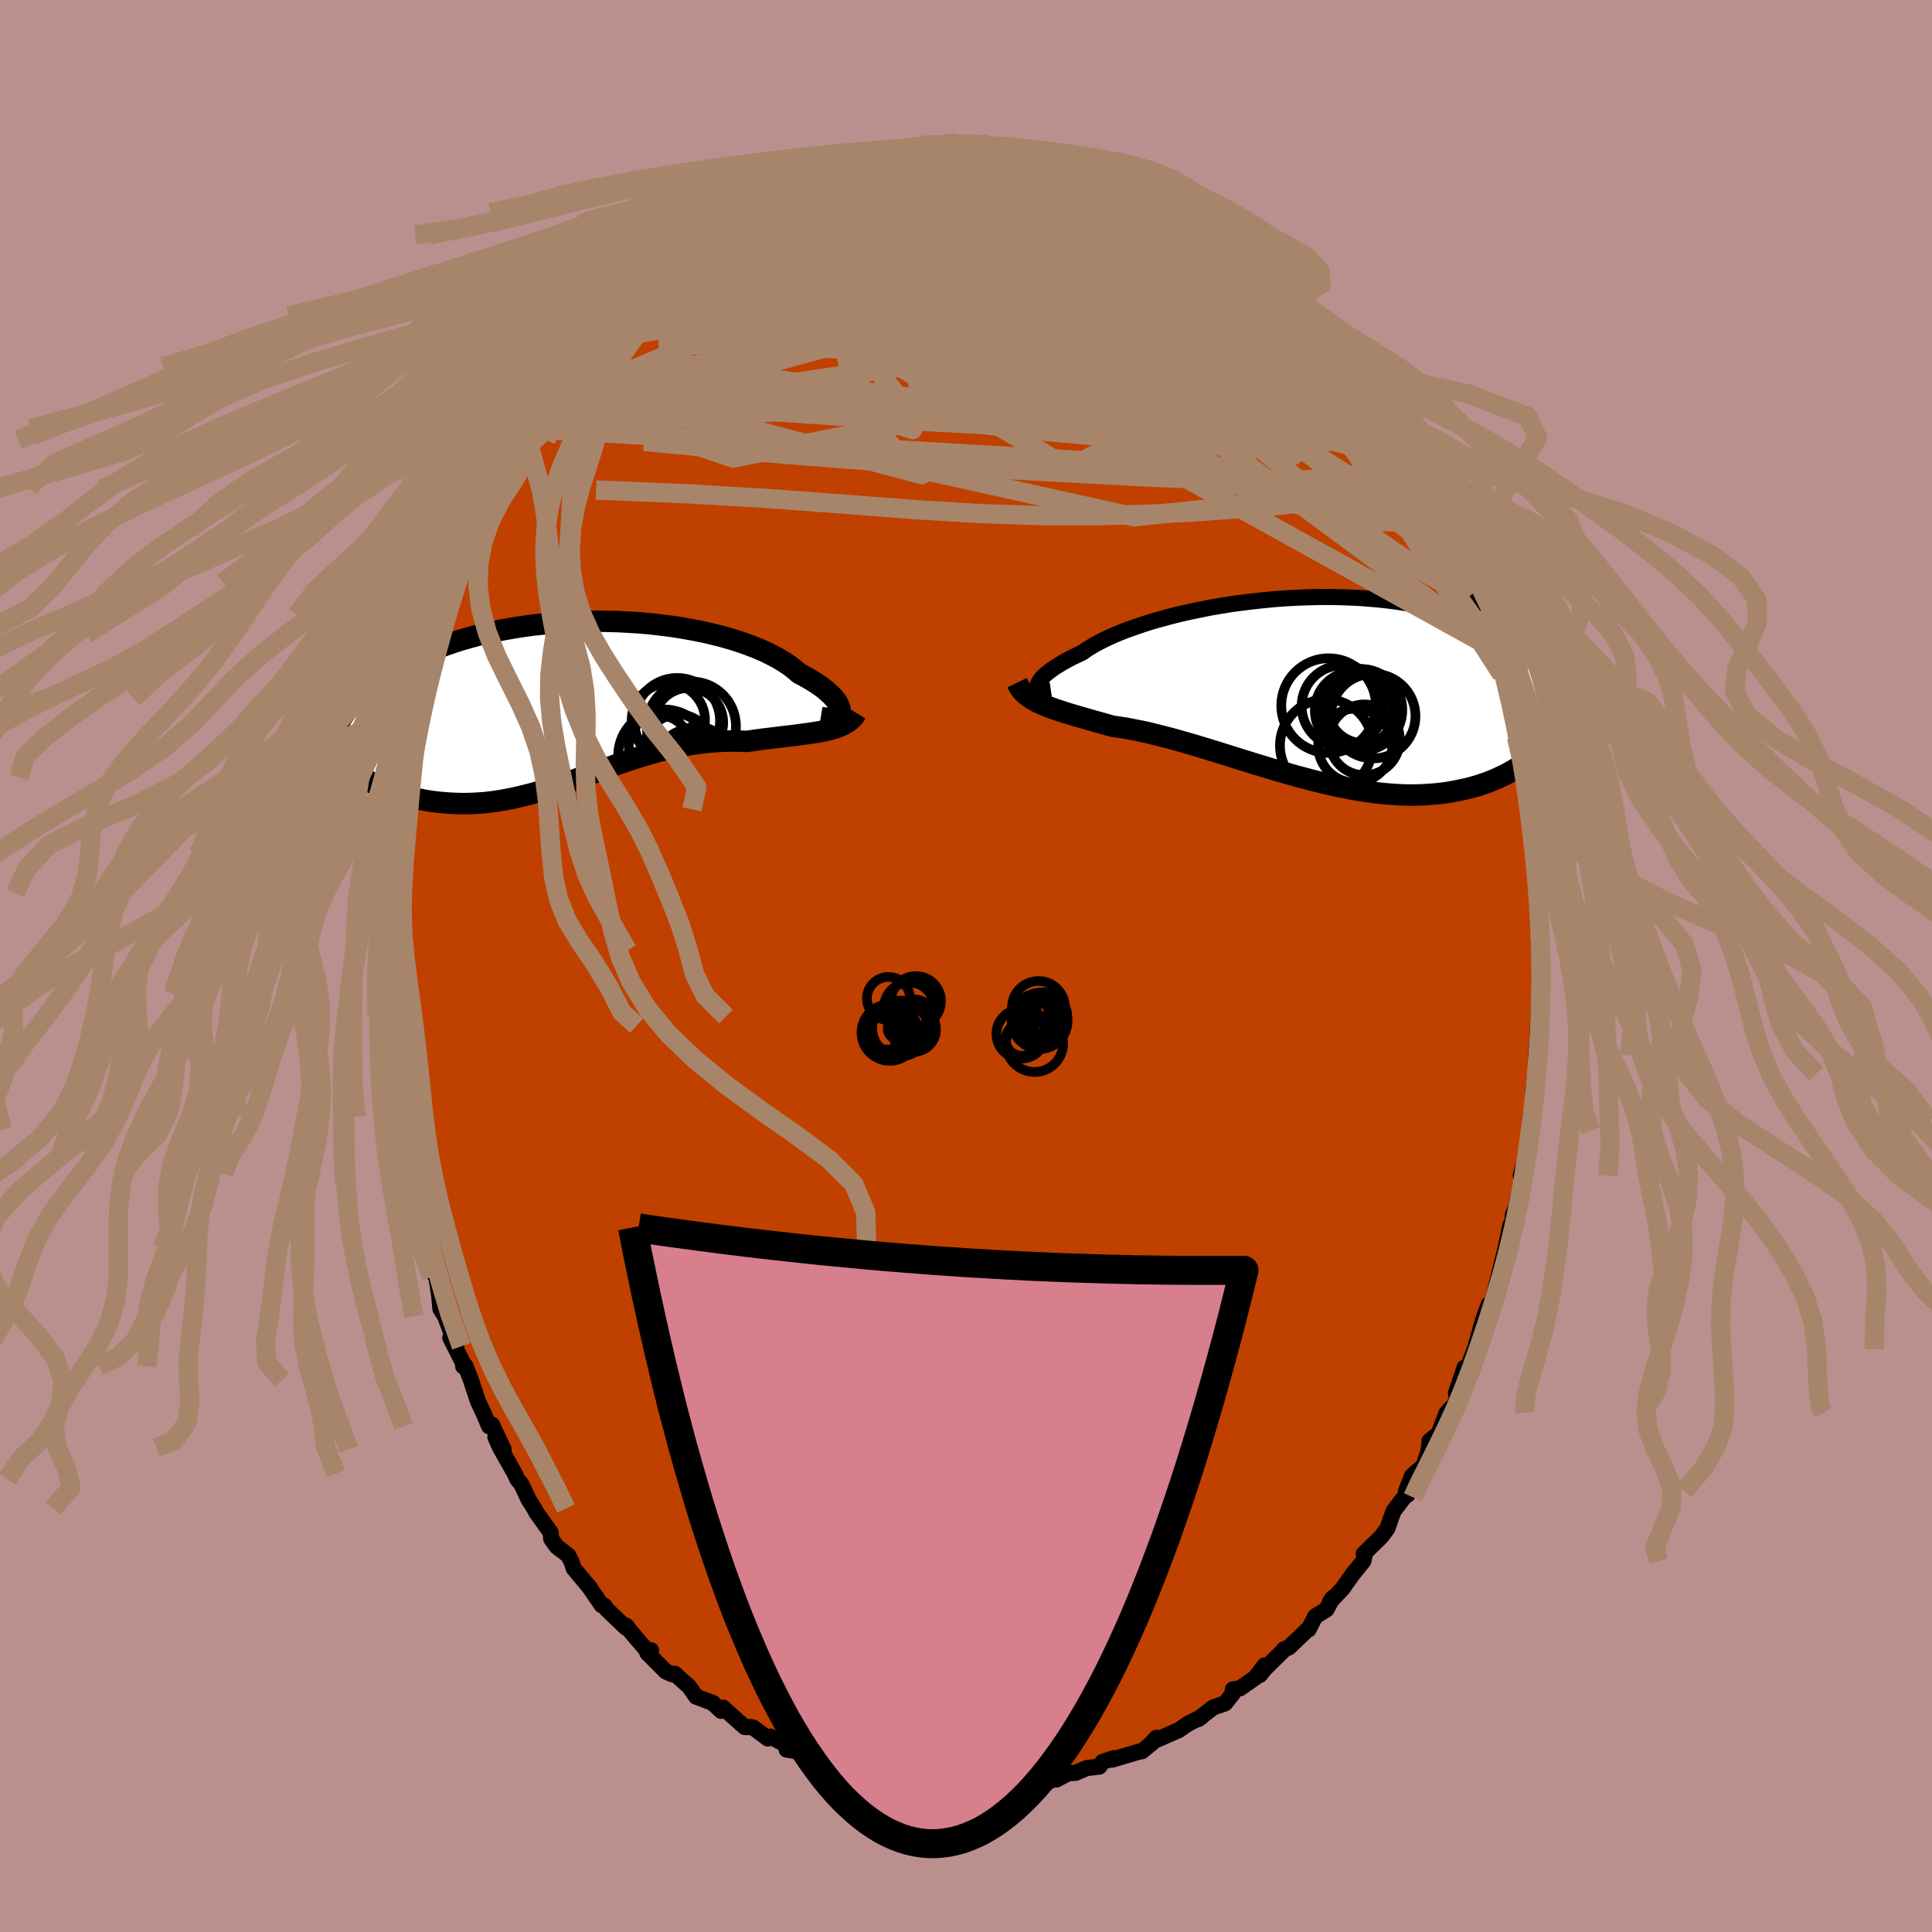 <svg xmlns="http://www.w3.org/2000/svg" width="500" height="500" viewBox="-100 -100 200 200"><defs><clipPath id="c"><path d="M27.36 1.09 27.35.9 27.3.69l-.09-.22-.13-.24-.17-.25-.21-.26-.25-.26-.29-.27-.32-.28-.36-.28-.4-.28-.44-.29-.47-.28-.51-.29-.54-.28-.46-.4-.51-.4-.58-.38-.63-.38-.68-.36-.73-.36-.79-.34-.83-.32-.87-.31-.91-.29-.95-.27-.99-.25-1.01-.23-1.04-.21-1.07-.19-1.08-.17-1.11-.14-1.11-.13-1.13-.1-1.13-.07-1.13-.06-1.13-.03-1.13-.01-1.13.02-1.11.03-1.1.06-1.09.08-1.07.1-1.05.11-1.03.14-1.01.16-.98.17-.95.19-.93.2-.9.22-.87.24-.84.24-.8.26-.78.27-.74.28-.71.29-.68.3-.65.3-.62.31-.59.31-.57.31-.53.32-.51.32-.49.32-.46.32-.44.31-.42.32-.39.32-.38.32-.35.32-.33.32-.31.32-.3.32-.27.31-.26.31-.24.31-.22.31-.21.3-.19.3 4.46 6.99.37.16.38.14.39.14.39.14.41.13.41.12.41.11.43.11.43.1.44.09.44.08.46.07.45.06.47.05.47.04.49.04.49.02.5.02.51.01.52-.01.52-.02.54-.03.54-.04.55-.06.55-.07.57-.09.57-.1.58-.11.58-.13.59-.14.6-.15.6-.16.61-.18.62-.19.62-.2.63-.2.63-.22.64-.22.64-.23.65-.24.66-.24.66-.24.66-.24.67-.24.68-.24.68-.24.69-.23.69-.23.7-.22.7-.21.71-.2.71-.19.71-.17.72-.16.72-.14.73-.13.73-.11.73-.09.73-.07.73-.05.74-.04.73-.01.73.01.73.03.61-.09.59-.08.59-.08.59-.07.58-.07.57-.07.56-.07.55-.06.54-.07.53-.07.52-.07.5-.07.49-.08.47-.08.46-.1"/></clipPath><clipPath id="b"><path d="m-27.87-.33.05-.15.09-.18.13-.18.16-.2.2-.2.24-.22.27-.22.32-.23.34-.24.39-.24.41-.25.46-.25.48-.26.53-.25.55-.26.46-.33.52-.32.58-.33.64-.33.68-.32.74-.32.79-.32.84-.3.87-.3.92-.3.96-.27.99-.27 1.02-.26 1.05-.24 1.07-.22 1.09-.22 1.11-.19 1.12-.18 1.14-.15 1.14-.14 1.14-.12 1.14-.11 1.14-.08 1.14-.06 1.12-.04 1.12-.03h1.09l1.09.02 1.06.04 1.04.05 1.02.08 1 .09.97.11.94.13.91.14.88.16.85.18.82.19.79.2.76.21.73.23.69.24.67.24.63.26.6.26.58.27.55.27.52.28.5.27.48.28.46.29.43.28.41.29.39.29.36.29.35.3.32.3.31.29.29.3.27.29.26.3.23.29.23.29.2.29-2.88 9.19-.32.2-.33.2-.34.19-.35.2-.36.18-.38.18-.38.18-.4.16-.41.17-.42.15-.44.15-.45.14-.46.13-.47.12-.49.11-.5.1-.51.1-.53.09-.55.08-.56.06-.58.05-.59.04-.61.03-.63.01h-.64l-.66-.02-.68-.04-.69-.05-.71-.07-.72-.08-.74-.1-.75-.12-.76-.13-.78-.15-.79-.16-.8-.18-.81-.19-.82-.2-.83-.22-.84-.22-.84-.24-.85-.24-.85-.25-.86-.26-.86-.26-.86-.27-.85-.26-.86-.27-.85-.27-.85-.26-.84-.26-.83-.25-.83-.25-.81-.23-.8-.23-.79-.21-.78-.2-.76-.19-.74-.18-.73-.15-.71-.14-.68-.13-.67-.1-.64-.09-.61-.17-.59-.17-.58-.16-.56-.16-.55-.16-.53-.15-.51-.15-.5-.15-.49-.15-.46-.15-.45-.15-.43-.15-.41-.15-.39-.16-.36-.16"/></clipPath><filter id="a"><feTurbulence baseFrequency=".05" numOctaves="3" result="noise" type="noise"/><feDisplacementMap in="SourceGraphic" in2="noise" scale="2"/></filter></defs><rect width="100%" height="100%" x="-100" y="-100" fill="#BC8F8F"/><path fill="#C04000" stroke="#000" stroke-linejoin="round" stroke-width="1.667" d="m59.51.9-.14.43.19 1.43.01 1.29-.29.8-.17 3.46-.09.95.26-.41-.35 2.34-.23 1.91.4-1.75-.73 4.69.11-.03-.05 1-.26 1.26-.33 1.89-.41 1.54.14.26-.6 2.93-.35.87-.07.85-.63 2.78.44-2.57-.8 3.81.13-.74-1.05 4.29-.3 1.15-.43.71.2-1-.63 1.74-.8 2.88.09-.24-1.1 2.8-.06-.64-.9 2.67.3.11L50 46.69l.19-.92-.43.48-.84 2.16-.93.75-.11 1.04-.51 1.54-1.19 1.03-.62 1.57.17.38-.38.27-1.09 1.44-.64 1.8-.62.84-1.83 1.78.09.19-.12.55-1.12 1.38-1.05 1.49-1.28 1.35.26-.39-.63 1.19-1.17.72-.68 1.34.08-.17-2.12 2.04-.52.2-.07.13-1.88 1.86-.54.66.49-.98-.95 1.25-1.61 1.12-.73.11.02.4-.82 1.04-1.22.42-1.58 1.22.32-.21-1.24.62-.31.19-.74.52-2.69 1.18.35-.38-.43.52-1.07.88-.33.05-2.75.82.2-.16-1.2.39-.33.49-1.3.15-1.15.49-.78.05-1.19.64-2.34.1 1.54.12H7.27l-2.72.45-.17.21-.57-.12-1.48.04-.18.23-1.45-.05-1.34-.22-.28.06-.17-.14-2.79.15.26-.21-1.86-.13-1.5-.37.53.2-.68-.01-.53-.22-2.78-.79.44.56-.36-.39-1.32-.33-.09-.06-2.62-.62-.14-.1-1.44-.34-.97-.87-1.63-.24 1.33.2-3.02-1.55-.28.18.03.02-1.53-1.14-.26-.04-.61-.01-2.25-2.01-.18.34-.71-.66-.13-.15-1.75-.66-.73-1.04-1.5-1.34-.3.05-.63-.29-1.9-1.91.39-.27-.53-.09-1.57-1.83-.48-.63-.02.21-1.99-1.9-.24-.37-.27-.05-1.44-2.09.21.29-1.69-2.03-.21-.67-.35-.67-1.18-.9-.58-.81-.06-.66-1.45-2.03-.25-.46-.6-.95-.72-1.55-.43-.52-.26-.58-1.52-2.69-.49-1.1.85 1.27-1.21-2.56-.29.18-.47-1.12-.7-1.51-.71-2.15-.56-1.46-.24.04-.03-.38-1.31-2.59.63.89-1.16-3.1-.49-.78-.13-1.39-.29-1.9-.42-.54-.66-2.23.14.19-.29-.42-.64-4.16-.08-.08-.41-.76-.55-2.65.38.69-.36-2.2-.43-.66-.01-2.26-.24-.17.01-1.35-.41-1.8-.3-3.46.22.51-.19.52-.3-5.19.08-.95.08 1.11-.25-3.46-.21-1.61.15.04-.07-2.94.24-.03-.13-2.28.18-.46-.05.78.01-3.91-.02.2.39-2.7-.14.55.36-3.96-.3 1.81.52-4.22-.26 1.73.27-2.09.57-3.3-.15 1.37.82-4.32-.49 1.76.13-1.35 1.27-5.05.25-1.32-.28.69-.21 1.24.82-3.87.08.03 1.11-3.04.29-1.31-.16.32.87-1.99.16-1.16.34-1.46.25-.72.46-1.71.48-.58.82-1.56-.49 1.08 1.24-2.72.74-1.45.71-1.83.46-.89.42-.23.75-1.63.1-.82 1.53-2.43.47-1.13-.27.64.24-.68.69-.88.65-1.2.8-1.3.34-.81 1.85-2.2-.66 1.29 2.34-3.14.48-.4-.09-.77.54.37 1.18-1.76.53-1.08.48.23.61-.74.91-1.54 1.59-1.11.72-.38.42-.63-.23.1 1.49-1.92 2.09-1.18-.9.71 1.64-1.72 1.74-1.08-1.11.81 2.32-1.61.33.02.79-.44-.08.21 1.36-.82 1.39-1.16 2.41-.88-1.24.25 2.42-1.1.92-.24.7-.53.31-.07.22-.07 1.72-.28 1.06-.24-.46-.06 1.91-.58 2.09-.32-1.41.22 1.34-.26 2.81-.85-.52.08.51.3.6-.36 2.28-.24-.39.18 1.3-.1 1.37-.29 1.27.13v-.04l.09-.06 2.13.12.59.27 2.45.3-.07-.26h-.05l2.76.51.18.17-.27-.26 2.58.5-.72-.26 2.5.68.49.51 1.69.14-.13.04 1.32 1.08.65-.44 1.6 1.04.78-.05.38.51.92.34.87.66.69.36 1.67.6.36.66h.68l1.94 1.8.17.12.44.13 1.67.9 1.09 1.11-.47-.12 1.21.42.54 1.73 1.69.79.77.43.27.35.65 1.11 1.51 1.27.33.13 1.07 1.86.85.72.41.32-.45-.39 1.04.87 1.26 1.98 1.26 2.08h.32l-.65-1.15.63 1.13.5.88 1.7 2.22.16.66.34.9 1.21 1.99-.06.1 1.18 1.42.01.31.65.96 1.06 2.22.32.53 1.25 2.28-.29-.16.46 1.21.75 1.31.28.41.82 1.82.37 1.38.59 2.75h.37l.32 1.29.6 1.9.35.62.02.66.19.08.4 2.45.06-.54.76 3.28.39.95.4 2.03.2 1.08-.29-.3.39 1.42.52 3.13-.15-1.47.53 3.62.28 2.25.15 1.04.01.47-.06-1.23.23 2.6.29 3.82-.18-1.39.31 2.11.06 1.33.02 2.1.08.66-.19.85.22 3.26-.14.43" filter="url(#a)"/><path fill="#fff" d="m-27.87-.33.05-.15.09-.18.13-.18.16-.2.2-.2.24-.22.27-.22.32-.23.34-.24.39-.24.41-.25.46-.25.48-.26.53-.25.55-.26.46-.33.52-.32.58-.33.64-.33.68-.32.74-.32.79-.32.84-.3.87-.3.92-.3.96-.27.99-.27 1.02-.26 1.05-.24 1.07-.22 1.09-.22 1.11-.19 1.12-.18 1.14-.15 1.14-.14 1.14-.12 1.14-.11 1.14-.08 1.14-.06 1.12-.04 1.12-.03h1.09l1.09.02 1.06.04 1.04.05 1.02.08 1 .09.97.11.94.13.91.14.88.16.85.18.82.19.79.2.76.21.73.23.69.24.67.24.63.26.6.26.58.27.55.27.52.28.5.27.48.28.46.29.43.28.41.29.39.29.36.29.35.3.32.3.31.29.29.3.27.29.26.3.23.29.23.29.2.29-2.88 9.19-.32.2-.33.2-.34.19-.35.2-.36.18-.38.18-.38.18-.4.16-.41.17-.42.15-.44.15-.45.14-.46.13-.47.12-.49.11-.5.1-.51.1-.53.09-.55.08-.56.06-.58.05-.59.04-.61.03-.63.01h-.64l-.66-.02-.68-.04-.69-.05-.71-.07-.72-.08-.74-.1-.75-.12-.76-.13-.78-.15-.79-.16-.8-.18-.81-.19-.82-.2-.83-.22-.84-.22-.84-.24-.85-.24-.85-.25-.86-.26-.86-.26-.86-.27-.85-.26-.86-.27-.85-.27-.85-.26-.84-.26-.83-.25-.83-.25-.81-.23-.8-.23-.79-.21-.78-.2-.76-.19-.74-.18-.73-.15-.71-.14-.68-.13-.67-.1-.64-.09-.61-.17-.59-.17-.58-.16-.56-.16-.55-.16-.53-.15-.51-.15-.5-.15-.49-.15-.46-.15-.45-.15-.43-.15-.41-.15-.39-.16-.36-.16" filter="url(#a)" transform="translate(35.31 -28.79)"/><path fill="#fff" d="M27.36 1.09 27.35.9 27.3.69l-.09-.22-.13-.24-.17-.25-.21-.26-.25-.26-.29-.27-.32-.28-.36-.28-.4-.28-.44-.29-.47-.28-.51-.29-.54-.28-.46-.4-.51-.4-.58-.38-.63-.38-.68-.36-.73-.36-.79-.34-.83-.32-.87-.31-.91-.29-.95-.27-.99-.25-1.01-.23-1.04-.21-1.07-.19-1.08-.17-1.11-.14-1.11-.13-1.13-.1-1.13-.07-1.13-.06-1.13-.03-1.13-.01-1.13.02-1.11.03-1.1.06-1.09.08-1.07.1-1.05.11-1.03.14-1.01.16-.98.17-.95.19-.93.2-.9.22-.87.24-.84.24-.8.26-.78.27-.74.28-.71.29-.68.3-.65.3-.62.31-.59.31-.57.31-.53.32-.51.32-.49.32-.46.32-.44.31-.42.32-.39.32-.38.32-.35.32-.33.32-.31.32-.3.32-.27.31-.26.31-.24.31-.22.31-.21.3-.19.3 4.46 6.99.37.16.38.14.39.14.39.14.41.13.41.12.41.11.43.11.43.1.44.09.44.08.46.07.45.06.47.05.47.04.49.04.49.02.5.02.51.01.52-.01.52-.02.54-.03.54-.04.55-.06.55-.07.57-.09.57-.1.58-.11.58-.13.59-.14.6-.15.6-.16.61-.18.62-.19.62-.2.63-.2.63-.22.64-.22.64-.23.65-.24.66-.24.66-.24.66-.24.67-.24.68-.24.68-.24.69-.23.69-.23.7-.22.7-.21.71-.2.71-.19.71-.17.72-.16.72-.14.73-.13.73-.11.73-.09.73-.07.73-.05.74-.04.73-.01.73.01.73.03.61-.09.59-.08.59-.08.59-.07.58-.07.57-.07.56-.07.55-.06.54-.07.53-.07.52-.07.5-.07.49-.08.47-.08.46-.1" filter="url(#a)" transform="translate(-40.4 -27.5)"/><g fill="none" stroke="#000" transform="translate(35.31 -28.79)"><path stroke-linejoin="round" stroke-width="1.667" d="m-26.52.26-.27.04-.25.01-.22-.01-.18-.03-.16-.05-.12-.07-.09-.1-.06-.11-.02-.12.02-.15.05-.15.09-.18.13-.18.16-.2.2-.2.24-.22.27-.22.32-.23.34-.24.39-.24.41-.25.46-.25.48-.26.53-.25.55-.26.46-.33.52-.32.58-.33.64-.33.68-.32.74-.32.79-.32.84-.3.87-.3.92-.3.96-.27.99-.27 1.02-.26 1.05-.24 1.07-.22 1.09-.22 1.11-.19 1.12-.18 1.14-.15 1.14-.14 1.14-.12 1.14-.11 1.14-.08 1.14-.06 1.12-.04 1.12-.03h1.09l1.09.02 1.06.04 1.04.05 1.02.08 1 .09.97.11.94.13.91.14.88.16.85.18.82.19.79.2.76.21.73.23.69.24.67.24.63.26.6.26.58.27.55.27.52.28.5.27.48.28.46.29.43.28.41.29.39.29.36.29.35.3.32.3.31.29.29.3.27.29.26.3.23.29.23.29.2.29.2.29.18.28.16.29.16.27.14.28.13.27.12.27.12.26.1.26.09.25" filter="url(#a)"/><path stroke-linejoin="round" stroke-width="2.222" d="m-30.02-.54.14.29.16.27.19.25.21.23.24.22.26.2.28.2.3.18.33.17.35.16.36.16.39.16.41.15.43.15.45.15.46.15.49.15.5.15.51.15.53.15.55.16.56.16.58.16.59.17.61.17.64.09.67.1.68.13.71.14.73.15.74.18.76.19.78.2.79.21.8.23.81.23.83.25.83.25.84.26.85.26.85.27.86.27.85.26.86.27.86.26.86.26.85.25.85.24.84.24.84.22.83.22.82.2.81.19.8.18.79.16.78.15.76.13.75.12.74.1.72.08.71.07.69.05.68.04.66.02h.64l.63-.01.61-.03.59-.04.58-.05.56-.06.55-.08.53-.09.51-.1.5-.1.49-.11.47-.12.46-.13.45-.14.44-.15.42-.15.41-.17.4-.16.38-.18.38-.18.36-.18.35-.2.34-.19.33-.2.32-.2.31-.2.3-.21.29-.21.28-.21.27-.21.26-.21.25-.22.25-.21.23-.21.23-.22" filter="url(#a)"/><circle cx="5.443" cy="2.24" r="4.192" clip-path="url(#b)" filter="url(#a)"/><circle cx="1.983" cy="5.97" r="4.792" clip-path="url(#b)" filter="url(#a)"/><circle cx="5.938" cy="5.375" r="3.664" clip-path="url(#b)" filter="url(#a)"/><circle cx="4.973" cy="5.98" r="3.828" clip-path="url(#b)" filter="url(#a)"/><circle cx="5.623" cy="2.285" r="4.234" clip-path="url(#b)" filter="url(#a)"/><circle cx="6.838" cy="2.92" r="4.382" clip-path="url(#b)" filter="url(#a)"/><circle cx="5.813" cy="2.07" r="3.652" clip-path="url(#b)" filter="url(#a)"/><circle cx="3.678" cy="1.89" r="4.244" clip-path="url(#b)" filter="url(#a)"/><circle cx="4.863" cy="2.35" r="4.06" clip-path="url(#b)" filter="url(#a)"/><circle cx="2.228" cy="1.835" r="4.9" clip-path="url(#b)" filter="url(#a)"/></g><g fill="none" stroke="#000" transform="translate(-40.4 -27.5)"><path stroke-linejoin="round" stroke-width="2.222" d="m25.36 1.77.36.06.33.03h.29l.26-.03.22-.06.19-.09.15-.11.1-.14.07-.16.03-.18-.01-.19-.05-.21-.09-.22-.13-.24-.17-.25-.21-.26-.25-.26-.29-.27-.32-.28-.36-.28-.4-.28-.44-.29-.47-.28-.51-.29-.54-.28-.46-.4-.51-.4-.58-.38-.63-.38-.68-.36-.73-.36-.79-.34-.83-.32-.87-.31-.91-.29-.95-.27-.99-.25-1.01-.23-1.04-.21-1.07-.19-1.08-.17-1.11-.14-1.11-.13-1.13-.1-1.13-.07-1.13-.06-1.13-.03-1.13-.01-1.13.02-1.11.03-1.1.06-1.09.08-1.07.1-1.05.11-1.03.14-1.01.16-.98.17-.95.19-.93.2-.9.22-.87.24-.84.24-.8.26-.78.27-.74.28-.71.29-.68.3-.65.3-.62.31-.59.31-.57.31-.53.32-.51.32-.49.32-.46.32-.44.31-.42.32-.39.32-.38.32-.35.32-.33.32-.31.32-.3.32-.27.31-.26.31-.24.31-.22.31-.21.3-.19.3-.18.29-.17.29-.15.29-.14.28-.13.28-.12.27-.11.27-.1.26-.09.25-.07.26" filter="url(#a)"/><path stroke-linejoin="round" stroke-width="2.222" d="m29.04 1.3-.18.29-.22.26-.25.23-.28.21-.31.18-.34.16-.37.15-.39.13-.41.11-.43.1-.46.1-.47.08-.49.08-.5.07-.52.07-.53.07-.54.07-.55.06-.56.07-.57.07-.58.07-.59.07-.59.08-.59.08-.61.09-.73-.03-.73-.01-.73.01-.74.04-.73.05-.73.07-.73.09-.73.11-.73.13-.72.14-.72.16-.71.17-.71.19-.71.2-.7.21-.7.22-.69.23-.69.23-.68.24-.68.24-.67.24-.66.24-.66.24-.66.24-.65.24-.64.23-.64.22-.63.22-.63.2-.62.2-.62.19-.61.18-.6.16-.6.15-.59.14-.58.13-.58.11-.57.1-.57.09-.55.07-.55.06-.54.04-.54.03-.52.02-.52.01-.51-.01-.5-.02-.49-.02-.49-.04-.47-.04-.47-.05-.45-.06-.46-.07-.44-.08-.44-.09-.43-.1-.43-.11-.41-.11-.41-.12-.41-.13-.39-.14-.39-.14-.38-.14-.37-.16-.36-.15-.36-.16-.34-.17-.34-.17-.33-.17-.33-.18-.31-.18-.31-.18-.3-.18-.29-.19" filter="url(#a)"/><circle cx="8.646" cy="4.716" r="3.16" clip-path="url(#c)" filter="url(#a)"/><circle cx="11.966" cy="2.666" r="4.618" clip-path="url(#c)" filter="url(#a)"/><circle cx="11.766" cy="6.231" r="3.224" clip-path="url(#c)" filter="url(#a)"/><circle cx="12.586" cy="6.116" r="3.39" clip-path="url(#c)" filter="url(#a)"/><circle cx="11.181" cy="7.001" r="3.346" clip-path="url(#c)" filter="url(#a)"/><circle cx="9.586" cy="2.056" r="3.798" clip-path="url(#c)" filter="url(#a)"/><circle cx="10.621" cy="4.931" r="3.476" clip-path="url(#c)" filter="url(#a)"/><circle cx="11.686" cy="2.296" r="3.58" clip-path="url(#c)" filter="url(#a)"/><circle cx="9.176" cy="5.731" r="4.784" clip-path="url(#c)" filter="url(#a)"/><circle cx="10.496" cy="2.121" r="4.442" clip-path="url(#c)" filter="url(#a)"/></g><g fill="none" stroke="#A7856A" stroke-linejoin="round" stroke-width="2"><path d="m8.14-84.23.29.14.78.26 1.16.45 1.38.62 1.52.76 1.58.85 1.6.93 1.62.99 1.62 1.02 1.63 1.03 1.61 1.04 1.58 1.03 1.54 1.02 1.49 1.01L29-72.06l1.42 1.01 1.34.98 1.23.88 1.06.73.89.59.77.52.71.55.61.56" filter="url(#a)"/><path d="m33.43-70.64.45.6.73.85.81.9.77.86.66.75.54.62.44.52.35.45.27.38.17.3.04.17h-.12l-.3-.18-.45-.34-.61-.46-.78-.59-.97-.76-1.21-.98-1.46-1.26-1.75-1.58-2.04-1.89-2.35-2.18-2.7-2.45" filter="url(#a)"/><path d="m45.78-53.61.77 1.02.51.83.45.85.38.79.25.61.09.37-.11.07-.3-.23-.51-.52-.73-.84-.98-1.16-1.24-1.54-1.55-1.97-1.88-2.48-2.26-3.06-2.69-3.74-3.14-4.45m-67.38-.5 1.48-.74 1.6-.36 1.99-.19 2.52-.14 3.1-.06 3.61.06 4.04.22 4.42.38 4.76.53 5.08.64 5.35.73 5.6.8 5.83.89 6.12 1.03 6.5 1.33 6.96 1.82" filter="url(#a)"/><path d="m-34.54-69.56 1.54-.73 1.82-.33 2.33-.15 3-.06 3.7.02 4.31.14 4.85.29 5.31.43 5.73.57 6.13.72 6.54.93 6.99 1.22 7.42 1.55 7.67 1.63" filter="url(#a)"/><path d="m-24.77-77.57.74.06 1.5.23 2.29.36 3.07.49 3.72.65 4.23.88 4.65 1.13 5 1.38 5.34 1.64 5.65 1.88 5.93 2.09 6.2 2.23 6.52 2.29 6.85 2.37m-47.25-23.77 1.61-.29 1.55-.1 1.37.18 1.43.36 1.62.5 1.81.61 1.98.7 2.09.79 2.19.87 2.26.95 2.32 1.02 2.38 1.09 2.45 1.14 2.49 1.17 2.5 1.16 2.46 1.14 2.4 1.11 2.35 1.12 2.32 1.17 2.31 1.26 2.3 1.34 2.16 1.23 1.81.76M-6.19-84.39l1.02-.24 1.24-.06 1.29.06 1.38.12 1.45.17 1.49.21 1.52.26 1.57.31 1.63.33 1.64.35 1.61.34 1.52.33 1.41.29 1.26.25 1.11.21.95.17.79.12.62.08.47.04.3-.01.12-.03" filter="url(#a)"/><path d="m38.52-64.88-.02.08.34.69.24.78-.12.52-.56.16-.92-.08-1.23-.19-1.52-.24-1.83-.29-2.19-.42-2.6-.61-3.04-.85-3.52-1.11-3.99-1.37-4.48-1.64-4.97-1.89-5.44-2.16-5.9-2.46-6.33-2.76" filter="url(#a)"/><path d="M8.32-84.06h.28l.38.3.06.52-.36.73-.83.89-1.39 1.06-1.97 1.23-2.55 1.4-3.15 1.59L-5-74.52l-4.51 2.06-5.29 2.32-6.07 2.61-6.87 2.91-7.66 3.26m20.16-21.04 1.37-.25 1.03-.25.98-.27 1-.28.96-.25.86-.23.74-.19.58-.15.35-.08h.09l-.19.09-.48.15-.84.24-1.23.33-1.52.4m53.49 22.8-.29-.44.03.28.05.49-.15.39-.48.13-.88-.21-1.3-.6-1.75-1.01-2.21-1.41-2.68-1.81-3.17-2.18-3.68-2.58-4.25-3.04-4.87-3.57-5.35-4.1m4.81-1.63.89.01 1.03.35.97.44.92.46.9.5.91.5.89.51.84.49.74.45.63.39.47.31.29.22.1.1-.12-.02-.34-.15-.57-.27-.81-.41-1.07-.54-1.38-.7-1.75-.91-2.19-1.16" filter="url(#a)"/><path d="m26.49-76.03.73.36.81.55.59.51.4.46.27.43.15.38-.01.3-.21.19-.44.08-.72-.04-.99-.18-1.32-.32-1.67-.5-2.07-.72-2.45-.94-2.82-1.14-3.13-1.29-3.46-1.42-3.94-1.57-4.6-1.82" filter="url(#a)"/><path d="m47.62-50.92.78 1.61.5 1.09.28.76.08.5-.09.28-.25.13-.41-.04-.61-.21-.85-.45-1.09-.75-1.37-1.11-1.66-1.52-1.95-1.93-2.27-2.36-2.59-2.78-2.95-3.18-3.31-3.58-3.64-3.97-3.96-4.38-4.31-4.81" filter="url(#a)"/><path d="m45.84-53.71.1.42-.03.66-.33.75-.67.81-1.04.81-1.47.74-1.92.62-2.39.5-2.87.41-3.34.35-3.82.32-4.31.3-4.81.25-5.3.16-5.81-.01-6.3-.21-6.81-.41-7.35-.57-7.94-.59-8.57-.5-9.16-.37m5.35-21.4.84-.31 1.33-.23 1.99-.19 2.67-.11 3.21.05 3.67.23 4.07.41 4.44.6 4.8.78 5.13.96 5.44 1.1 5.72 1.19 5.98 1.23 6.24 1.21L29-62.62l6.46 1.06" filter="url(#a)"/><path d="m24.38-77.95 1.04 1.18.04.67-.57.61-1.16.67-1.84.74-2.55.82-3.29.92-4.01 1.01-4.76 1.07-5.58 1.09-6.45 1.11-7.34 1.13-8.18 1.11-8.99 1.01" filter="url(#a)"/><path d="m47.62-50.92.72 1.62.33 1.09-.01.77-.32.54-.59.38-.85.27-1.1.18-1.39.09-1.7-.05-2.05-.23-2.41-.46-2.79-.71-3.2-.96-3.6-1.22-4-1.46-4.38-1.69-4.75-1.9-5.11-2.1-5.51-2.3-5.92-2.51-6.39-2.74-6.87-2.98-7.25-3.29M5.5-84.48l.09-.13.5.08.6.15.46.17.29.17.12.2-.04.25-.25.29-.51.33-.82.36-1.18.39-1.57.43-1.98.48-2.42.54-2.9.6-3.38.65-3.81.64-4.16.58-4.48.44m10.95-6.06 1.67-.5.76-.15.62-.06.67-.06.69-.05.64-.03.56-.01.43.03.29.07.13.12-.02.18-.18.24-.37.3-.61.37-.89.45-1.22.52-1.54.61-1.86.67-2.16.72-2.43.75-2.71.78-3.06.85-3.38.91" filter="url(#a)"/><path d="m42.43-59.48.91 1.57v1.01l-.6.77-1.11.59-1.66.41-2.2.26-2.77.14-3.36.05-3.99-.04-4.65-.17-5.34-.35-6.05-.55-6.76-.77-7.46-.97-8.15-1.16-8.82-1.41-9.44-1.72m18.01-21.74 1.25-.07 1.1.18 1.57.3 1.92.48 2.15.68 2.34.86 2.55 1.02 2.77 1.15L7.6-77.7l3.11 1.37 3.22 1.43 3.27 1.48 3.31 1.5 3.32 1.51 3.36 1.54 3.45 1.64 3.58 1.9L37.94-63" filter="url(#a)"/><path d="m41.93-60.36.41 1.07-.21 1.05-1.04.82-1.85.58-2.67.36-3.5.15-4.36-.04-5.24-.2-6.12-.33-7.02-.48-7.98-.66-8.96-.92-9.94-1.28-10.84-1.66m50.73-16.71.56.56.88.66.97.73.96.7.92.67.87.66.81.63.74.62.67.6.61.54.51.47.4.37.26.27.11.14-.07.02-.26-.13-.48-.31-.74-.52-1-.77-1.27-.99-1.53-1.19-1.78-1.35-2.1-1.53" filter="url(#a)"/><path d="m51.17-43.53.35.77.32 1.12.15 1.07-.04.83-.24.52-.46.2-.7-.11-.94-.4-1.18-.66-1.42-.9-1.65-1.1-1.9-1.3-2.16-1.54-2.46-1.81-2.77-2.15-3.12-2.52-3.46-2.9-3.77-3.26-4.07-3.6-4.38-3.92-4.75-4.27-5.17-4.64-5.44-5.13" filter="url(#a)"/><path d="m41.3-61.49.4 1.04.05 1.06-.45 1-1.03.85-1.64.69-2.25.53-2.86.37-3.46.24-4.09.14-4.71.04-5.37-.03-6.06-.15-6.8-.27-7.6-.41-8.43-.52-9.25-.64-10.06-.7m50.34-22.78.7.17.78.43.93.59 1.05.67 1.13.75 1.18.79 1.18.83 1.16.82 1.11.82 1.05.78.98.74.89.68.76.59.64.51.51.4.36.29.22.17h.02l-.19-.17-.42-.38-.62-.57-.75-.73-.86-.86" filter="url(#a)"/><path d="m44.13-57.26-.04.69-.45.78-1 .66-1.66.46-2.38.3-3.1.18-3.84.09-4.6-.02-5.41-.18-6.26-.4-7.13-.64-8.02-.88-8.92-1.05-9.91-1.12-10.91-1.27m51.17-19.55 1.13.54.66.51.46.5.25.47v.4l-.28.33-.59.26-.91.21-1.26.16-1.6.1-1.96.04-2.32-.05-2.72-.16-3.15-.27-3.62-.38L1.64-77l-4.68-.53-5.23-.63-5.79-.78" filter="url(#a)"/><path d="m33.43-70.64.38.56.5.73.43.7.23.59-.03.44-.31.26-.6.1h-.86l-1.1-.08-1.38-.18-1.68-.33-2.03-.51-2.39-.69-2.75-.84-3.1-.94-3.47-1.05-3.86-1.19-4.28-1.37-4.75-1.6-5.2-1.87-5.75-2.13" filter="url(#a)"/><path d="m12.41-83.4.66.37.61.3.42.32.24.37.04.39-.2.43-.5.45-.81.48-1.11.51-1.43.55-1.77.58-2.13.63-2.52.68-2.96.74-3.42.79-3.91.86-4.41.9-4.88.95-5.29.91-5.71.81m46.78-8.85.73.56.58.53.35.58.08.63-.21.7-.54.73-.86.76-1.23.79-1.61.83-2.01.88-2.39.93-2.79.99-3.19 1.05-3.59 1.09-4.05 1.14-4.53 1.2-5.05 1.27-5.61 1.37-6.17 1.47-6.73 1.55-7.29 1.67" filter="url(#a)"/><path d="m8.32-84.06.4-.05.73.14.64.23.47.3.25.32-.05.33-.36.34-.67.34-1.01.37-1.39.4-1.81.43-2.28.48-2.75.54-3.23.58-3.67.58-4.1.53-4.61.5-5.34.6m66.3 23.39-.02.39-.37.57-.92.6-1.51.61-2.13.57-2.81.44-3.54.25-4.3.05-5.07-.13-5.86-.24-6.65-.34-7.48-.41-8.33-.5-9.18-.62-10.06-.8-10.95-1.04m3.98-19.66 1.43-1.32 1.06-.8.88-.57.83-.49.79-.45.76-.41.74-.41.7-.39.63-.36.53-.29.36-.19.15-.06-.1.09-.37.28-.66.47-.95.67-1.24.89-1.57 1.1-1.97 1.38-2.3 1.64" filter="url(#a)"/><path d="m46.96-52.19.19.52.38.81.34.8.16.57-.09.23-.35-.15-.61-.49-.87-.83-1.13-1.15-1.44-1.51-1.79-1.91-2.17-2.41-2.59-3.01-3.04-3.65-3.49-4.29-3.99-4.93" filter="url(#a)"/><path d="m29.22-74.01.86.7.51.8.15.61-.31.41-.76.29-1.21.19-1.66.09-2.15-.04-2.68-.22-3.27-.42-3.89-.61-4.55-.76-5.18-.84-5.87-.88-6.68-.92-7.65-1m62.74 25.69.61 1.56.02.95-.54.56-1.09.23-1.61-.02-2.13-.22-2.65-.4-3.21-.6-3.78-.84-4.39-1.16-5.04-1.51-5.7-1.88-6.39-2.26-7.1-2.6-7.84-2.95-8.61-3.22-9.54-3.3" filter="url(#a)"/><path d="m-31.81-71.68.54-.44 1.45-.77 1.82-.63 2.08-.46 2.34-.32 2.61-.18 2.84-.07 3.07.03 3.27.11 3.48.15 3.7.2 3.9.22 4.08.23 4.18.24 4.2.25 4.19.26 4.16.28 4.17.35 4.2.49" filter="url(#a)"/><path d="m30.43-73.59.77 1.28.83.79.61.56.41.47.24.42.07.35-.14.22-.41.04-.72-.17-1.02-.37-1.31-.54-1.6-.69-1.9-.86-2.24-1.06-2.64-1.33-3.09-1.63L14.73-78l-4.07-2.11-4.7-2.36" filter="url(#a)"/><path d="m28.6-75 .57.71.23.51.18.62.09.68-.11.66-.37.63-.67.61-.97.59-1.28.59-1.63.57-1.98.53-2.36.48-2.74.43-3.11.41-3.49.41-3.87.41-4.29.41-4.73.35-5.18.29-5.59.25-6 .26-6.39.27-6.73.12" filter="url(#a)"/><path d="m37.26-65.92.61.51.38.34.4.47.49.63.47.68.37.55.2.37.06.21-.08.12-.18.06-.31-.01-.45-.13-.64-.3-.85-.52-1.08-.77-1.32-1.01-1.55-1.25-1.79-1.5-2.04-1.72-2.33-1.99-2.67-2.29-3.08-2.63-3.48-3.01m-21.7-5.88.23.08.93-.03 1.11-.03 1.08-.01 1.02.03 1 .05 1 .08.95.09.83.08.62.06.38.04.11.01-.22-.01-.58-.05-.96-.1-1.27-.14-1.38-.12m-10.46 1.08-.27.03 1.03-.16 1.42-.17 1.45-.1 1.47-.02h1.53l1.58.01 1.58.01h1.52l1.38-.01 1.17-.02.92-.03.7-.01.53.03.51.06" filter="url(#a)"/><path d="m33.7-70.29.76 1.01.69.81.46.67.19.48-.09.27-.37.09-.6-.05-.84-.14-1.11-.26-1.45-.45-1.83-.7-2.22-.95-2.59-1.16-2.92-1.31-3.28-1.47-3.71-1.66-4.2-1.93-4.69-2.24-5.22-2.6" filter="url(#a)"/><path d="m-29.36-73.97 1.53-1.29 1.35-.7 1.38-.43 1.54-.31 1.71-.27 1.91-.24 2.11-.26 2.31-.28 2.48-.3 2.58-.29 2.65-.26 2.67-.21 2.66-.15 2.64-.09 2.61-.05 2.57-.01 2.52-.02 2.48-.03 2.4-.08 2.3-.1 2.16-.11 1.94-.08m-40.12-.23 1.48-.56 1.15-.44 1.35-.44 1.47-.41 1.52-.37 1.54-.31 1.57-.28 1.63-.27 1.65-.27 1.64-.27 1.59-.26 1.48-.26 1.34-.24 1.15-.22.92-.2.53-.2.01-.2m34.82 17.05-15.13-9.05-4.27-.81-5.63.69-6.71.46-3.54.89 1.58 1.99 5.14 2.77 5.27 2.53 2.42 1.51-1.46.38-4.67-.48-6.97-1.11-8.74-1.23-7.72.25 4.53 2.51 43.74-3.68" filter="url(#a)"/><path d="M55.08-32.62 24.26-55.49l-9.57-.48 2.24 3.53 3.57 1.69 2.75-.52 1.76-1.66.12-1.8-1.91-1.3-3.39-.73-3.86-.66-3.74-1.4-3.84-2.64-4.48-3.62-5.06-3.67-4.44-2.65-1.78-.91 2.81 1.15 8.2 3.34 12.09 4.73 7.11 1.17-26.15-23.07" filter="url(#a)"/><path d="m30.97-71.86-29.4-4.73-12.7 3.02 3.34 3.24 11.98 2.17 12.68 1.43 9.14.78 4.98.23 1.56-.24-1.45-.85-4.57-1.7-7.33-2.4-8.66-2.21-8.23-.92-7.44.54-8.09.61-9.18-.29-13.66 5.9" filter="url(#a)"/><path d="m26.93-75.9-13.31.77-15.16.31-5.69 1.78 2.01 3.42 6.21 3.67 7.4 2.23 6.33-.03 3.88-1.83 1.2-2.26-.74-1.4-1.54-.07-1.43.69-1.02.37-.75-.76-.8-1.91-1.32-2.39-2.43-2.1-3.23-1.14.15.97 12.59 5.86 27.69 17.84" filter="url(#a)"/><path d="m-23.65-77.99 34.98 5.21 6.85 5.12-10.55 2.6-13.78-.2-7.81-2.53.19-3.48 5.23-2.88 5.53-1.34 2.32.34-1.18 1.68-1.63 2.53 1.45 2.87L1.3-65.3l-3.77 2.63-20.69 3.07-22.03 3.97" filter="url(#a)"/><path d="m-12.92-82.98-10.87 12.36 6.24-1.62 10.9-1.32 12.22 1.28 9.24 2.43 3.3 1.45-2.09-.62-4.34-2.17-3.65-2.17-2.31-.76-2.43 1.08-4.51 2.26-7.9 2.28-11.64 1.61-12.36.72-3.42-1.34" filter="url(#a)"/><path d="M-30.55-73.5h26.12l19.03 4.33 9.07 3.51 5.2 3.34L32.49-60l1.61.23-.74-1.65-2.49-2.32-3.32-1.76-3.53-.62-3.42.41-2.89 1.11-1.51 1.69.97 2.42 4.09 3.16 6.45 3.13 6.2 1.33 2.3-2.62-4.16-7.45L21.9-73.2 8.67-81.62l-14.85-3.15" filter="url(#a)"/><path d="M26.32-76.15-.75-78.5l-6.38.75-2.67 3.66-.09 3.94 3.1 2.33 3.87.24 1.82-1.51-.85-2.56-2.29-2.49-2.25-1.05-.37 1.46 4.72 3.9 12.57 4.76 13.84 1.37-13.64-20.12" filter="url(#a)"/><path d="M14.59-82.75 1.4-80.4l1.98 8.2 3.17 8.03 1.79 3.35.69-1.56-.21-4.19-.92-4.27-1.28-2.77-1.3-.84-1.15.7-.97 1.41-.6 1.29.22.75 1.6.48 3.15.99 4.35 2.15 4.83 3 4.43 2.48 3.21.56 2.78-.64 7 1.36 7.13-1.57" filter="url(#a)"/><path d="m41.63-60.34-3.5-4.03-5.36-3.49-8.35-3.73-8.21-2.17-5.9.03-3.95 1.59-2.99 1.99-1.49 1.8 1.87 2.04 5.75 2.82 6.3 2.55.44-.92-9.13-6.82-10.2-9.4 13.72-5.74" filter="url(#a)"/><path d="m-45.16-55.59 53.4-3.74 15.71-1.39 1.97-1.88-3.33-3.42-6.25-4.63-7.02-4.1-5.17-1.99-1.25.42 3.17 1.82 6.13 1.84 6.28 1.03 3.62.25-.74-.26-4.92-.65-2.57 1.06 27.76 10.89" filter="url(#a)"/><path d="m-10.33-83.66 3.35 21.57 17.27 10.35 5.23-.21.07-4.3 1.96-3.7 4.15-2.12 3.12-1.64-.63-2.33-4.94-3.2-7.91-3.39-8.85-2.58-8.36-1.07-7.41.57-6.57 1.7-5.4 1.85-3.04.8.53-.96 4.17-2.1 8.64-2.19 25.58-7.21" filter="url(#a)"/><path d="m-45.19-55.63 36.08-12.39 23.12-1.47 9.52-.7.28-1.05-4.61-.75-5.25.43-2.88 2.01.03 3.16 1.54 3.28 1.5 2.27 1.31.74 2.39-.31 4.88.17 6.93 2.22 4.67 3.28-7.83-3.5-39.41-24.74" filter="url(#a)"/><path d="m52.64-39.92-5.19-6.52-7.57-8.81-8.5-7.26-9.7-5.98-9.83-4.34-8.28-2.52-5.06-.83-.88.62 3.03 1.82 5.33 2.67 5.31 2.93 3.33 2.53.64 1.69-1.45.87-2.24.46-2.07.61-2.03 1.11-3.56 1.4-7.49 1.03-12.33-.17-13.33-1.72-7.8-1.51-10.13 9.81" filter="url(#a)"/><path d="m-23.65-77.99-3.06 2.45.11 1.11 3.13-.19 5.13-.32 6.18.64 6.32 1.71 5.21 2.32 3.16 2.48 1.02 2.49-.47 2.44-1.24 2.29-1.76 1.9-2.21 1.29-2.03.63.06.09 4.74-.3 9.92-.85 10.31-2.07 5.17-2.71 20.92 10.4" filter="url(#a)"/><path d="m20.11-80.23-28.8 9.66 5.62 9.19 12.43 3.04 6.32-3.17.93-5.21-.73-3.67-1.21-1.28-2.51-.04-4.12-.05-4.43-.38-3.23-.57-2.26-1.08-2.73-2.23.55-2.75 22.87-2.31" filter="url(#a)"/><path d="m8.14-84.23-12.38 3.84-1.14 2.28-2.18 2.72-1.82 1.51-.64-.29.53-1.12 1.74-.42 2.93 1.33 3.77 3.28 4.08 4.6 4.15 4.79 4.37 3.86 4.92 2.31 5.32.83 4.58-.27 1.76-1.29-3.14-2.79-8.11-4.37-9.54-3.9-8.71-.22-34.08-.47" filter="url(#a)"/><path d="M51.45-43.12 21.24-62.54 6.19-66.91l-6.43-2.13-3.44-1.54-.22.35 3.67 2.6 6.18 3.47 5.8 2.15 3.08-.39-.02-2.41-1.59-2.78-1.18-1.92.45-.89 2.24.1 2.21 1.91-5.72 3.2-40.58-8.78" filter="url(#a)"/><path d="m-42.71-59.82 60.13 13.33 14.05-1.54-4.48-7.76-6.88-7.58-3.89-5.11-1.2-2.69.2-.7 1.05.95 1.63 2.16 1.79 2.65 1.24 2.41-.17 1.84-2.56 1.37-5.74 1.13-8.66.59-8.62-1.03-1.13-3.76 15.97-5.48 25.84 1.13" filter="url(#a)"/><path d="m-8.99-83.92 25.3 20.64-3.35-2.62-7.39-4.36-4.61-1.9.39.91 3.97 2.98 4.59 3.68 3.11 2.82.96.8-.93-1.54-2.14-3.14-2.14-3.27-.55-1.98 2.04-.04 3.95 1.42 3.57 1.69 1.3.74-1.24-1.69-4.4-6.84-2.81-8.2" filter="url(#a)"/><path d="m8.14-84.23 23.97 23.59-2.94 2.53-10.84-1.65-8.59-.69-4.12-.64-.58-1.71 1.22-2.35 1.57-1.67 1.24.23.93 2.38.71 3.64.21 3.16-.59 1.07-1.16-1.59-1.05-3.39-.68-3.54-.53-2.44.9-1.06 7.03.46 15.94 3.36 11.65 5.06" filter="url(#a)"/><path d="M50.42-44.84 33.65-64.15l-15.29-8.07L4-73.52l-11.32 1.37-6.42 1.94-1.05 1.78 3.85 1.42 7.34 1.07 8.5 1.03 7.19 1.4 4.62 2.02 2.66 2.4 2.33 2.08 2.63.89.73-.93-5.53-2.75-13.18-3.41-9.23-2.24 33.31-8.14" filter="url(#a)"/><path d="m-6.7-84.69-7.25 4.71 2.82 2.43 4.98 5.34 7.11 5.58 6.91 2.98 4.58.3 2.44-.76 1.97-.3 2.7.62 2.87.97.71.27-4.16-1.3-10.19-2.77-14.47-2.8-14.44-.94-9.38.78.04-1.82 13.69-10.86" filter="url(#a)"/><path d="M54.89-32.7 9.09-58.06l-1.53-2.49 10.47 1.65 5.24-.23-4.44-1.62-11.74-1.64-14.19-1.14-12.24-.69-8.01-.44-3.48-.41.43-.78 3.63-1.63 5.79-2.44 6.2-2.4 6.35-1.75 12.25-2.04L28.6-75" filter="url(#a)"/><path d="M23.34-78.61 3.77-64.01l3.38 5.55 4.93-2.73 5.5-4.42 4.22-3.19.96-1.78-2.1-.81-2.7.03-.46.82 2.84 1.34 4.75 1.49 4.27 1.83 2.36 2.93-1.44 3.43-14.14-1.13-48.37-10.4" filter="url(#a)"/><path d="m-39.18-63.87 10.16-5.04 10.5-.61 10.17 2.17 10.06 2.47 8.51 1.85 5.83.93 3.29-.02 1.72-.81 1.29-1.23 1.7-.99 2.45.07 2.78 1.47 1.6 2.09-1.97.96-7.63-1.75L8.19-66.5l-14.1-3.66-4.15-.68 31.04-8.73" filter="url(#a)"/><path d="M45.84-53.71 31.65-61.1l-20.61-5.59-13.84-2.76-7.5-1.63-4.21-.72-2.14.44.35 1.31 3.33 1.25 5.61.14 5.99-1.47 4.2-2.72 1.02-2.95-2.32-1.95-4.77.03-5.47 2.43-3.63 4.54 1.36 5.66 8.71 5.15 14.74 2.52 13.48-2.34 3.63-7.86 4.12-2.67" filter="url(#a)"/><path d="m9.91-84.08 18.13 12.56 2.14 2.02-5.84-2.82-7.48-4.13-5.52-3.25-3.02-1.53-1.75.14-2.07 1.34-3.26 1.84-3.94 1.56-2.81.69-.09-.19 1.49-.06-2.31 1.75-14.02 5.41-24.99 13.8" filter="url(#a)"/><path d="M54.89-32.7 37.1-57.65l-3.97-4.62-6.17-2.22-7.91-1.49-6.71-.13-3.85.49-.11.19 3.75.07 6.53.84 7 2.03 4.56 2.36-.5.8-6.63-2.42-10.3-5.28-5.87-4.15 11.13 4.92 34.59 26.34" filter="url(#a)"/><path d="m-41.52-60.73 16.07-1.77 18.75-6.53 11.78-4.11 8.2-.16 5.05 1.9.38 1.78-4.73.9-7.96.43-7.51.57-3.41.88 2.41.88 7.02.41 8.1-.56 5.47-1.81 1.19-2.84-1.97-2.86-3.07-1.6-4.35.48-10.8 3.22-37.35 6.85" filter="url(#a)"/><path d="m8.32-84.06-2.67 1.54 1.75 4.56L7.37-75l-1.76.75-1.3-.11.31.38 2 1.74 3.28 3.35 4.01 4.46 4.21 4.53L22-56.46l2.62 1.53.01-.69-3.86-2.67-7.69-4.02-9.44-4.45-7.41-4.06-1.68-3.24 5.49-2.35 10.59-1.13 10.45.51.59-2.18" filter="url(#a)"/><path d="m-43.05-59.01 18.94 6.43 18.51-3.7 7.43-8.94L4.7-72.9l.76-4.08-1.23-.71-1.88 1.63.2 2.9 4.1 3.25 7.12 2.81 7.2 1.97 4.7 1.16 1.7.57-1.04-.27-7.05-2.72-32.2-16.59" filter="url(#a)"/><path d="m46.97-51.88-17.04-4.68-12.66-6.34-1.37-3.17.33-.2-2.1 1.31-3.99 1.7-5.34 1.42-7.04.4-8.07-1.47-6.64-3.63-3.2-4.69-.82-3.3-.98.08 2.36.97 25.09-11" filter="url(#a)"/><path d="m26.32-76.15-17.52.14 6.52 5.55 4.62 2.21-2.41-1.94-6.52-3.03-6.29-1.86-3.18-.18.54 1.03 3.04 1.53 3.82 1.57 3.41 1.4 2.61 1.15 1.78.79.88.28.02-.22-.3-.31.39.47 1.68 2.02 2.15 3.39.63 3.16-2.37.51-5.76-3.94L.94-70.76l-29.4-3.92" filter="url(#a)"/><path d="m-41.52-60.73 36.96 9.87-4.73-4.52-3.51-3.56 2.12.17 3.55 1.91 1.6 1.34-.96-.33-2.3-1.78-2.16-2.41-1.26-2.29-.36-1.88.38-1.54 1.14-1.42 1.97-1.36 2.7-1.13 3.24-.62 3.82.07 4.53.44 4.71-.3 2.89-2.26-1.07-3.98-2.7-3.21 12.63.31" filter="url(#a)"/><path d="m16.43-82.07 20.36 22.79-.12 4.13-11.11-5.02-11.37-5.7-6.09-2.25-1.69 1.18-1.25 2.3-3.8 1.06-6.41-1.16-6.98-2.78-5.39-3.02-2.94-2.09-.64-.85 1.53-.29 4.28-1.02 7.46-2.71 8.91-3.71 6.45-2.4.69-.45" filter="url(#a)"/><path d="m-13.52-82.68 9.84 4.57 17.72 4.89 11.89 4.19 5.37 3.59.98 2.85-.63 2-.02 1.3 1.29.75 1.72.23.48-.42-2.21-1.2-5.41-2.06-7.77-2.9-8-3.41-5.32-3.06-.12-1.46 5.81 1.14 9.49 3.46 9.6 5.49 19.98 19.2" filter="url(#a)"/><path d="m-45.19-55.63 57.31 3.32 13.06-6.68-2.53-4.51-4.87-.88-2.59 1-1.47.68-2.74-.82-4.57-2.25-4.93-2.81-3.34-2.31-.85-1.1 1.34.25 2.67 1.27 3.37 1.74 3.86 1.79 4.24 1.59 4.03 1.08 2.54.03-.64-1.48-4.84-2.53L6-69.99l-9.82.82-33.25 2.74" filter="url(#a)"/><path d="M55.48-30.17 38.01-57.28l-11.53-5.77-13.58.14-11.35.48-4.53.32 2.29.55 6.01.82 6.43.79 4.74.19 1.98-1.09-1.19-2.63-4.06-3.51-5.77-2.92-5.72-.86-3.86 1.53-1.02 2.52.91.97.79-2 5.43-1.34 37.95 8.73" filter="url(#a)"/><path d="m-45.19-55.63 31.35-8.55 20.02-.34 3.73-.39-5.37-1.28-6.9-2.67-3.92-3.69-.4-3.54.98-2.38-.23-.91-2.53.19-4.03.62-4.08.74-3.64 1.29-4.05 2.59-5.02 3.82-5.12 4.17-11.03 11.01M58.73-13.21l5.86 1.77L68.17-9l-.12 2.76-.27 2.86.96 2.82 1.64 2.73 1.28 2.64.38 2.56-.38 2.52-.6 2.52-.27 2.52.33 2.53.82 2.51.99 2.48.82 2.45.45 2.43.04 2.44-.3 2.47-.53 2.48-.66 2.46-.75 2.4-.74 2.29-.6 2.15-.27 2.04.22 1.96.71 1.95.98 1.99.74 2.04-.03 2.09-.88 2.11-.81 2.02.37 1.37M.24-85.07l-2.3.12-2.18.15-2.24.23-2.35.3-2.31.37-2.19.42-2.17.47-2.34.54-2.69.61-3.09.71-3.39.8-3.51.89-3.47.96-3.34 1.05-3.23 1.12-3.17 1.2-3.19 1.28-3.26 1.36-3.39 1.43-3.53 1.5-3.68 1.56-3.81 1.62-3.94 1.67-4.2 1.74-4.67 1.77-5.35 1.77-5.91 1.68-5.65 1.44-2.52.72" filter="url(#a)"/><path d="m-1.03-85.2-2.23.27-1.66.22-1.35.28-1.23.35-1.13.42-1.05.46-1.04.53-1.13.61-1.24.7-1.26.8-1.13.88-.85.95-.49 1-.16 1.05.08 1.11.2 1.19.3 1.27.45 1.35.7 1.4.95 1.42 1.07 1.42.98 1.42.84 1.46 1.03 1.59 1.57 1.85 1.75 2.22 1.13 2.47" filter="url(#a)"/><path d="m-1.03-85.2-2.38.27-1.95.22-1.74.28-1.82.35-2.15.41-2.6.46-2.98.52-3.06.6-2.83.7-2.41.79-2.04.88-1.92.94-2.14.99-2.62 1.04-3.27 1.1-3.95 1.17-4.55 1.27-5.01 1.35-5.25 1.41-5.25 1.43-4.98 1.41-4.52 1.37-3.94 1.31-3.54 1.35-5.17 1.56" filter="url(#a)"/><path d="m-1.03-85.2-2.33.28-1.94.22-1.73.29-1.67.36-1.7.42-1.79.48-1.89.54-2 .64-2.09.72-2.14.82-2.1.9-2.02.96-1.91 1.03-1.82 1.09-1.77 1.15-1.75 1.23-1.76 1.29-1.78 1.35-1.78 1.41-1.78 1.45-1.78 1.49-1.78 1.55-1.82 1.62-1.86 1.7-1.91 1.77-1.9 1.86-1.85 1.91-1.78 1.97-1.71 2.03-1.69 2.13-1.7 2.23-1.72 2.29-1.74 2.3-1.71 2.22-1.64 2.15-1.4 2.27-1.1 2.72" filter="url(#a)"/><path d="m-2.4-84.91-1.37.09-1.74.22-1.98.31-2.13.37-2.13.42-2.04.47-1.95.52-1.9.6-1.89.7-1.93.8-1.97.88-2.02.96-2.05 1.03-2.11 1.11-2.2 1.18-2.32 1.27-2.45 1.35-2.56 1.42-2.64 1.48-2.68 1.54-2.71 1.6-2.8 1.66-2.9 1.75-2.82 1.84-2.15 1.52" filter="url(#a)"/><path d="m-2.4-84.91-1.43.09-2.02.23-2.24.31-2.19.38-2.05.43-1.88.48-1.76.54-1.71.62-1.76.72-1.95.82-2.22.9-2.55.99-2.86 1.05-3.11 1.14-3.22 1.22-3.2 1.3-3.08 1.37-2.85 1.45-2.59 1.51-2.3 1.57-2.03 1.63-1.81 1.68-1.72 1.72-1.77 1.74-2 1.75-2.39 1.75-2.87 1.77-3.36 1.83-3.67 1.95-3.57 2.07-2.98 2.15-2.76 2.57" filter="url(#a)"/><path d="m-3.7-84.81-1.75.11-1.84.25-1.9.36-1.92.42-2 .46-2.17.52-2.52.61-2.97.7-3.36.8-3.53.89-3.39.94-3.06 1-2.67 1.05-2.43 1.1-2.37 1.18-2.46 1.28-2.72 1.35-3.18 1.4-3.86 1.43-4.65 1.41-5.18 1.38-5.08 1.4-4.38 1.5-3.86 1.82-4.38 2.44" filter="url(#a)"/><path d="m-3.7-84.81-1.59.11-1.44.25-1.46.36-1.54.42-1.58.46-1.61.52-1.61.61-1.63.7-1.64.8-1.64.89-1.63.94-1.58 1-1.51 1.05-1.44 1.1-1.37 1.18-1.31 1.28-1.24 1.35-1.16 1.4-1.08 1.43-.99 1.41-.92 1.38-.91 1.4-.99 1.5-1.18 1.82-1.44 2.44" filter="url(#a)"/><path d="m-6.19-84.39-1.94.06-2.34.4-1.82.46-1.66.49-1.68.53-1.71.63-1.82.74-1.99.84-2.21.93-2.38 1.01-2.44 1.08-2.4 1.16-2.34 1.24-2.33 1.32-2.42 1.4-2.57 1.47-2.7 1.53-2.74 1.59-2.64 1.64-2.44 1.69-2.21 1.72-2.02 1.75-1.96 1.77-2.04 1.81-2.26 1.85-2.56 1.9-2.88 1.96-3.13 2.03-3.27 2.08-3.28 2.13-3.27 2.17-3.34 2.21-3.56 2.3-3.84 2.44-3.76 2.71-3.01 3.18-1.73 3.68" filter="url(#a)"/><path d="m-6.19-84.39-1.9.06-2.27.4-2.53.46-2.33.49-1.89.53-1.63.63-1.67.74-2.03.84-2.54.93-3.08 1.01-3.52 1.08-3.79 1.16-3.86 1.24-3.76 1.32-3.53 1.4-3.18 1.47-2.79 1.53-2.34 1.59-1.92 1.64-1.61 1.69-1.5 1.72-1.66 1.75-2.08 1.77-2.66 1.81-3.3 1.85-3.85 1.9-4.23 1.96-4.42 2.03-4.42 2.08-4.27 2.13-3.99 2.17-3.54 2.21-2.96 2.3-2.42 2.44-2.33 2.71-2.91 3.18-2.59 3.68" filter="url(#a)"/><path d="m-8.99-83.92-1.58.28-1.97.45-2.07.51-2.09.6-2.1.72-2.16.84-2.32.92-2.56.98-2.84 1.03-3.1 1.06-3.27 1.14-3.32 1.2-3.26 1.29-3.17 1.36-3.06 1.4-2.95 1.43-2.77 1.45-2.5 1.49-2.25 1.56-2.23 1.67-2.66 1.79-3.5 1.89-4.41 1.89-4.85 1.84-4.6 1.8-4.27 1.94-4.64 2.04" filter="url(#a)"/><path d="m-8.92-83.88-3.01.67-2.05.52-1.93.57-2.17.72-2.35.84-2.32.94-2.17.98-2.1 1.01-2.17 1.05-2.32 1.11-2.42 1.2-2.38 1.28-2.24 1.36-2.11 1.4-2.14 1.42-2.33 1.42-2.58 1.43-2.74 1.49-2.78 1.62-2.78 1.84-2.93 2.08-3.17 2.16-3.56 1.82" filter="url(#a)"/><path d="m-12.92-82.98-1.03.34-1.47.52-1.75.72-1.87.88-1.88.97-1.82 1.01-1.73 1.03-1.64 1.08-1.6 1.14-1.57 1.23-1.57 1.3-1.56 1.37-1.55 1.42-1.54 1.44-1.5 1.48-1.46 1.53-1.45 1.59-1.44 1.69-1.43 1.78-1.39 1.86-1.36 1.9-1.3 1.93-1.26 2-1.26 2.1-1.27 2.26-1.28 2.38-1.24 2.36-1.14 2.08-1.14 1.9" filter="url(#a)"/><path d="m-13.52-82.68-2.41.48-2.84.76-2.75.92-2.55 1.01-2.45 1.03-2.41 1.04-2.44 1.09-2.53 1.16-2.67 1.25-2.75 1.32-2.77 1.39-2.78 1.43-2.81 1.46-2.88 1.51-2.9 1.57-2.83 1.63-2.61 1.72-2.3 1.8-2.06 1.87-2.01 1.93-2.19 2-2.57 2.06-3.01 2.13-3.38 2.19-3.49 2.23-3.34 2.25-2.93 2.22-2.41 2.2-2.01 2.18-1.98 2.18-2.43 2.2-3.12 2.24-3.42 2.35-3.05 2.77-4.95 4.41" filter="url(#a)"/><path d="m-15.46-82.33-1.7.78-2.36.97-2.96 1.03-3.54 1.03-3.79 1.02-3.56 1.04-2.98 1.12-2.36 1.21-1.97 1.3-1.96 1.38-2.32 1.41-3 1.43-3.85 1.44-4.69 1.48-5.37 1.55-5.62 1.66-5.29 1.79-4.35 1.89-3.21 1.89-2.79 1.82-3.99 1.79-6.44 1.92-7.07 2.03" filter="url(#a)"/><path d="m-15.46-82.33-2.01.79-2 .98-1.83 1.04-1.7 1.04-1.65 1.04-1.65 1.08-1.69 1.14-1.72 1.24-1.73 1.33-1.69 1.38-1.63 1.43-1.56 1.46-1.48 1.5-1.43 1.54-1.4 1.62-1.37 1.71-1.36 1.79-1.35 1.86-1.32 1.93-1.29 1.97-1.3 2.05-1.31 2.12-1.33 2.21-1.35 2.25-1.32 2.27-1.26 2.21-1.21 2.17-1.13 2.15-1.02 2.14-.9 2.13-1.33 2.4" filter="url(#a)"/><path d="m-15.77-82.26-1.88.86-1.93 1.04-1.95 1.06-1.87 1.03-1.78 1.07-1.78 1.16-1.8 1.25-1.83 1.34-1.84 1.42-1.83 1.49-1.8 1.54-1.73 1.6-1.66 1.65-1.57 1.69-1.5 1.73-1.43 1.75-1.38 1.76-1.36 1.8-1.34 1.84-1.37 1.89-1.4 1.96-1.45 2.02-1.49 2.08-1.49 2.12-1.44 2.16-1.36 2.21-1.3 2.28-1.27 2.43-1.29 2.71-1.35 3.16-1.49 3.67" filter="url(#a)"/><path d="m-16.47-81.73-3.08 1.14-2.44 1.08-2.14 1.05-2.06 1.03-2.05 1.04-2.13 1.13-2.32 1.23-2.5 1.32-2.57 1.39-2.52 1.43-2.34 1.44-2.12 1.47-1.94 1.51-1.81 1.6-1.73 1.69-1.74 1.78-1.84 1.86-2.03 1.9-2.3 1.92-2.56 1.99-2.74 2.1-2.83 2.25-2.87 2.38-2.8 2.35-2.45 2.07-2.54 1.89" filter="url(#a)"/><path d="m-16.47-81.73-3.12 1.15-2.69 1.08-2.13 1.06-1.77 1.04-1.71 1.06-1.86 1.14-2.1 1.24-2.33 1.33-2.5 1.4-2.62 1.44-2.7 1.46-2.76 1.49-2.77 1.55-2.73 1.63-2.61 1.71-2.42 1.79-2.14 1.87-1.84 1.93-1.61 1.98-1.57 2.05-1.72 2.13-2.02 2.2-2.27 2.24-2.27 2.26-1.99 2.22-1.61 2.17-1.49 2.16-1.92 2.17-2.66 2.2-3.1 2.32-2.7 2.53" filter="url(#a)"/><path d="m-19.81-80.39-1.82.93-2.35 1.07-2.93 1.01-3.42 1.03-3.61 1.12-3.62 1.24-3.52 1.35-3.32 1.4-2.98 1.44-2.67 1.45-2.53 1.49-2.72 1.53-3.18 1.61-3.77 1.7-4.27 1.8-4.56 1.86-4.62 1.92-4.41 1.96-3.99 2.03-3.46 2.12-3.03 2.22-2.93 2.27-3.22 2.26-3.74 2.21-4.28 2.15-4.88 2.14-5.17 2.11-1.13 1.6" filter="url(#a)"/><path d="m-19.81-80.39-1.62.93-2.23 1.06-2.65 1.02-2.79 1.03-2.58 1.11-2.17 1.24-1.83 1.34-1.69 1.4-1.79 1.44-2.09 1.45-2.48 1.48-2.85 1.53-3.09 1.6-3.14 1.7-3.01 1.79-2.82 1.86-2.67 1.91-2.64 1.96-2.73 2.02-2.88 2.11-2.99 2.22-2.94 2.29-2.7 2.28-2.42 2.19-2.59 2.12-3.61 2.26-4.26 2.69" filter="url(#a)"/><path d="m-18.57-80.64-2.84 1.48-2.06.99-1.92.99-1.89 1.13-1.84 1.27-1.8 1.37-1.76 1.43-1.72 1.5-1.65 1.55-1.55 1.6-1.46 1.66-1.42 1.69-1.43 1.73-1.48 1.75-1.56 1.77-1.65 1.8-1.72 1.84-1.74 1.89-1.7 1.97-1.57 2.02-1.41 2.08-1.28 2.13-1.22 2.16-1.26 2.22-1.37 2.31-1.46 2.43-1.49 2.58-1.35 2.63-.97 2.15-.42.1" filter="url(#a)"/><path d="m-20.98-79.76-2.11 1.41-1.74 1.02-1.8.99-2.05 1.1-2.37 1.24-2.8 1.35-3.3 1.42-3.82 1.44-4.11 1.45-4.04 1.48-3.67 1.52-3.25 1.6-3.06 1.7-3.21 1.79-3.6 1.87-4.06 1.91-4.34 1.95-4.33 2.01-4.02 2.12-3.46 2.22-2.78 2.29-2.15 2.28-1.76 2.18-1.72 2.12-2.3 2.25-5.2 2.69" filter="url(#a)"/><path d="m-23.65-77.99-2.19.66-2.5 1.15-2 1.35-1.61 1.41-1.51 1.43-1.61 1.49-1.76 1.54-1.86 1.59-1.89 1.65-1.91 1.69-1.94 1.72-1.92 1.74-1.87 1.74-1.76 1.76-1.64 1.8-1.59 1.86-1.63 1.95-1.76 2.02-1.91 2.07-2.05 2.1-2.18 2.12-2.33 2.14-2.39 2.24-1.78 2.42" filter="url(#a)"/><path d="m-24.44-77.55-2 1.17-1.53 1.07-1.52 1.27-1.59 1.41-1.59 1.46-1.56 1.45-1.49 1.44-1.43 1.45-1.4 1.5-1.42 1.59-1.42 1.7-1.42 1.8-1.35 1.86-1.26 1.9-1.17 1.94-1.13 1.99-1.13 2.1-1.19 2.23-1.24 2.32-1.23 2.29-1.12 2.12-.97 1.96-.95 2.02" filter="url(#a)"/><path d="m-24.77-77.57-2.87 1.28-3.03 1.5-2.2 1.46-1.69 1.46-1.52 1.51-1.62 1.57-1.77 1.62-1.86 1.67-1.85 1.72-1.72 1.74-1.55 1.76-1.4 1.79-1.3 1.81-1.28 1.86-1.3 1.91-1.36 1.98-1.43 2.05-1.52 2.09-1.61 2.16-1.73 2.2-1.85 2.27-1.99 2.33-2.11 2.41-2.17 2.45-2.14 2.45-1.96 2.42-1.65 2.37-1.35 2.36-1.15 2.5-1.13 2.83-1.27 3.27-1.27 3.14" filter="url(#a)"/><path d="m-27.09-75.96-2.95.66-4.15 1.26-3.03 1.48-1.65 1.51-1.13 1.47-1.25 1.47-1.63 1.47-2.07 1.54-2.48 1.63-2.84 1.74-3.13 1.82-3.32 1.9-3.41 1.94-3.4 2.01L-66.8-52l-3.08 2.14-2.93 2.19-2.95 2.23-3.22 2.23-3.79 2.22-4.46 2.19-4.99 2.18-5.06 2.2-4.58 2.24-3.7 2.33-2.74 2.51-2.08 2.76-2.09 3.03-3.32 3.01-5.05 2.33m94.86-60.56-2.57 2.03-1.75 1.48-1.52 1.43-1.48 1.51-1.49 1.57-1.5 1.63-1.5 1.68-1.49 1.72-1.44 1.75-1.39 1.77-1.3 1.78-1.23 1.82-1.16 1.86-1.12 1.93-1.09 1.98-1.06 2.05-1.02 2.11-.99 2.16-.95 2.21-.92 2.28-.89 2.34-.85 2.4-.83 2.43-.8 2.45-.75 2.43-.7 2.43-.63 2.45-.58 2.57-.53 2.75-.47 2.89-.4 2.86-.31 2.53-.32 2.16" filter="url(#a)"/><path d="m-27.72-75.69-2.72 1.49-2.48 1.67-1.52 1.56-1.42 1.49-1.74 1.47-2 1.48-1.99 1.56-1.75 1.65-1.43 1.76-1.15 1.85-1.03 1.91-1.04 1.98-1.15 2.03-1.31 2.1-1.46 2.15-1.58 2.2-1.66 2.22-1.75 2.24-1.8 2.23-1.85 2.24-1.84 2.25-1.79 2.28-1.64 2.35-1.46 2.41-1.25 2.48-1.09 2.53-.99 2.52-.97 2.47-1.03 2.4-1.15 2.34-1.29 2.36-1.42 2.45-1.47 2.59-1.39 2.68-1.16 2.68-.92 2.5-.63 2" filter="url(#a)"/><path d="m-28.46-74.68-2.21 2.23-.61 1.57-.18 1.47-.63 1.44-1.09 1.47-1.23 1.54-1.17 1.65-1.1 1.77-1.07 1.86-1.1 1.92-1.09 1.99-1.03 2.03-.91 2.1-.75 2.15-.54 2.2-.33 2.23-.1 2.24.1 2.23.25 2.24.37 2.25.43 2.29.5 2.35.61 2.42.77 2.47 1.01 2.52 1.26 2.51 1.45 2.47 1.51 2.41 1.39 2.36 1.2 2.38 1.08 2.46 1.06 2.56 1.03 2.64.82 2.61.65 2.48L-27 3.09l2.15 2.14" filter="url(#a)"/><path d="m-30.55-73.5.67 1.61-1.2 1.57-1.7 1.61-1.75 1.65-1.53 1.7-1.17 1.74-.85 1.76-.64 1.77-.54 1.79-.48 1.82-.42 1.87-.31 1.93-.2 2-.13 2.06-.11 2.12-.13 2.17-.2 2.22-.29 2.29-.4 2.35-.45 2.39-.41 2.44-.28 2.44-.04 2.46.22 2.46.42 2.52.53 2.59.58 2.68.6 2.75.68 2.73.85 2.59 1.08 2.37 1.17 2.07.95 1.68.97 1.67m3.02-69.95-2.74.88-2.79 1.31-2.8 1.41-2.76 1.43-2.82 1.49-2.88 1.61-2.76 1.74-2.41 1.85-1.92 1.92-1.46 1.94-1.34 1.99-1.69 2.05-2.49 2.14-3.54 2.2-4.51 2.23-5.08 2.24-5.05 2.2-4.48 2.17-3.66 2.16-2.92 2.17-2.49 2.2-2.22 2.28-1.84 2.45-1.56 2.79-2.81 3.3-6.68 3.29" filter="url(#a)"/><path d="m-32.04-71.58.89.88-1.41 1.32-1.47 1.41-1.2 1.43-1.01 1.49-.81 1.61-.51 1.76-.24 1.85-.1 1.91-.19 1.95-.4 2-.63 2.06-.7 2.14-.61 2.2-.4 2.23-.14 2.23.12 2.21.37 2.18.67 2.17.98 2.18 1.28 2.23 1.49 2.33 1.69 2.5 2.02 2.76 2.42 3.02 2.06 3.01-.5 2.31" filter="url(#a)"/><path d="m-32.23-71.05-2.06 1.6-1.65 1.55-1.42 1.44-1.31 1.5-1.28 1.64-1.27 1.78-1.25 1.89-1.21 1.94-1.17 1.99-1.15 2.03-1.13 2.1-1.12 2.16-1.11 2.21-1.09 2.23-1.04 2.24-.98 2.23-.93 2.23-.86 2.25-.8 2.28-.73 2.34-.68 2.42-.64 2.48-.58 2.52-.53 2.51-.48 2.46-.42 2.41-.38 2.35-.33 2.38-.32 2.45-.28 2.56-.26 2.63-.2 2.62-.12 2.47-.02 2.25.05 2.14" filter="url(#a)"/><path d="m-32.95-70.67-2.08 2-1.87 1.64-2 1.67-2.29 1.73-2.55 1.77-2.67 1.76-2.68 1.76-2.64 1.77-2.65 1.83-2.73 1.9-2.92 1.97-3.16 2.04-3.28 2.09-3.12 2.14-2.7 2.18-2.25 2.24-2.07 2.32-2.39 2.4-3.04 2.47-3.61 2.48-3.67 2.39-3.25 2.27-2.75 2.15-2.08 2.02-.63 2.17" filter="url(#a)"/><path d="m-34.54-69.56-2.05 1.77-2.81 1.4-2.14 1.43-1.56 1.62-1.7 1.81-2.29 1.91-2.94 1.96-3.39 1.99-3.55 2.03-3.37 2.1-3.01 2.16-2.58 2.21-2.18 2.24-1.89 2.25-1.69 2.23-1.56 2.23-1.5 2.25-1.54 2.28-1.72 2.35-1.98 2.41-2.26 2.48-2.39 2.51-2.25 2.51-1.83 2.47-1.2 2.4-.58 2.38-.21 2.39-.27 2.45-.79 2.55-1.58 2.61-2.18 2.62-2.08 2.58-1.08 2.64.08 3.1-1.09 4.61" filter="url(#a)"/><path d="m-34.54-69.56-1.38 1.76-1.41 1.38-1.51 1.41-1.54 1.59-1.5 1.78-1.41 1.89-1.35 1.94-1.3 1.96-1.28 1.99-1.27 2.06-1.26 2.14-1.26 2.21-1.25 2.24-1.24 2.23-1.21 2.2-1.16 2.18-1.11 2.17-1.03 2.19-.97 2.25-.92 2.35-.89 2.51-.86 2.71-.83 2.83-.7 2.69-.46 2.07-.42.98" filter="url(#a)"/><path d="m-36.06-67.28-1.19.99-1.36 1.27-1.57 1.56-1.78 1.8-1.9 1.93-1.93 1.96-1.94 1.94-1.91 1.98-1.86 2.04-1.8 2.14-1.78 2.22-1.75 2.24-1.74 2.23-1.7 2.19-1.64 2.17-1.58 2.15L-65-34.3l-1.41 2.22-1.29 2.32-1.19 2.49-1.26 2.75-1.56 3.02-2.09 2.99-2.61 2.3" filter="url(#a)"/><path d="m-36.54-67.51-1.53 2.16-1.84 1.86-2.38 1.83-2.84 1.8-2.86 1.78-2.42 1.8-1.84 1.86-1.41 1.95-1.22 2.02-1.26 2.08-1.45 2.15-1.65 2.19-1.85 2.24-1.96 2.31-1.95 2.36-1.87 2.41-1.79 2.44-1.83 2.46-2.04 2.47-2.38 2.51-2.71 2.54-2.86 2.59-2.69 2.63-2.2 2.63-1.54 2.59-.94 2.5-.63 2.4-.67 2.32-.97 2.29L-91.5.01l-1.71 2.48-1.95 2.64-2.15 2.78-2.08 2.91-1.16 3.06.77 3.07" filter="url(#a)"/><path d="m-38.79-65.04-4.66 1.44-4.65 1.94-2.65 2.08-2.1 2.01-2.57 1.95-3.13 1.97-3.26 2.05-2.89 2.16-2.29 2.23-1.7 2.26-1.42 2.23-1.6 2.21-2.29 2.18-3.29 2.18-4.28 2.22-4.97 2.29-5.22 2.39-5.11 2.51-4.77 2.59-4.24 2.6-3.56 2.48-3.01 2.27-3 2.09-3.44 2.14-3.5 2.45-2.57 2.59" filter="url(#a)"/><path d="m-38.7-64.27-2.32 2.61-1.88 1.9-2.18 1.71-3.01 1.71-3.91 1.79-4.27 1.91-3.88 2-3.1 2.07-2.48 2.1-2.37 2.14-2.7 2.18-3.18 2.25-3.5 2.32-3.65 2.4-3.83 2.45-4.37 2.44-5.28 2.38-6.22 2.33-6.59 2.32-5.84 2.47-4.05 2.81-2.31 3.25-3.02 3.1" filter="url(#a)"/><path d="m-39.18-63.87-2.34 2.13-2.79 2.26-2.12 2.08-1.43 1.94-1.13 1.97-1.2 2.07-1.47 2.19-1.78 2.26-2.02 2.27-2.12 2.25-2.03 2.23-1.76 2.21-1.34 2.24-.89 2.28-.53 2.35-.34 2.42-.35 2.48-.52 2.51-.77 2.5-1.06 2.46-1.3 2.41-1.48 2.38-1.55 2.41-1.48 2.46-1.27 2.53-.92 2.59-.53 2.62-.26 2.62-.18 2.66-.36 2.71-.63 2.75-.72 2.71-.16 3.52" filter="url(#a)"/><path d="m-41.52-60.73-1.43 1.25-1.24 1.56-1.23 1.66-1.16 1.79-1.06 1.93-.97 2.02-.93 2.09-.95 2.12-.98 2.15-1.02 2.21-1.03 2.26-1.01 2.34-.95 2.41-.87 2.43-.79 2.44-.74 2.41-.73 2.4-.73 2.45-.74 2.56-.75 2.71-.72 2.82-.63 2.8-.49 2.65-.36 2.6-.16 3.05" filter="url(#a)"/><path d="m-43.05-59.01-3.44 2.05-1.19 1.7-1.32 1.8-1.53 2.04-1.4 2.23-1.12 2.31-.89 2.3-.78 2.25-.77 2.22-.83 2.2-.95 2.22-1.06 2.26-1.16 2.35-1.19 2.42-1.18 2.49-1.12 2.52-1.07 2.5-1 2.45-.98 2.4-.97 2.38-1.02 2.39-1.08 2.46-1.16 2.53-1.19 2.58-1.1 2.62-.89 2.62-.67 2.65-.57 2.71-.65 2.74-.52 2.71.49 3.51" filter="url(#a)"/><path d="m-43.05-59.01-5.29 2.05-1.41 1.7-.67 1.8-.46 2.03-.48 2.23-.69 2.3-1.02 2.3-1.37 2.25-1.66 2.21-1.81 2.2-1.81 2.21-1.68 2.27-1.47 2.33-1.22 2.42-.97 2.49-.76 2.53-.6 2.5-.57 2.45-.69 2.39-.93 2.36-1.24 2.38-1.48 2.45-1.54 2.54-1.32 2.59-.88 2.61-.45 2.6-.16 2.64-.1 2.75-.27 2.67-.93 1.1" filter="url(#a)"/><path d="m-44.5-56.51-3.28 1.35-1.33 1.61-1.55 2-2.32 2.24-2.78 2.34-2.63 2.3-2.04 2.24-1.39 2.17-1.1 2.14-1.3 2.15-1.85 2.19-2.38 2.27-2.56 2.38-2.41 2.51-2.25 2.6-2.5 2.6-3.31 2.46-4.37 2.24-4.9 2.06-4.18 2.12-2.28 2.43-1.21 2.58" filter="url(#a)"/><path d="m-45.19-55.63-3.02 1.1-2.31 2.01-1.42 2.14-1.29 2.14-1.71 2.12-2.26 2.13-2.71 2.18-3.06 2.26-3.32 2.34-3.37 2.41-3.15 2.44-2.7 2.43-2.29 2.4-2.26 2.37-2.79 2.43-3.69 2.55-4.5 2.71-4.74 2.81-4.33 2.79-3.7 2.64-3.32 2.57-3.45 3.04" filter="url(#a)"/><path d="m-45.19-55.63-1.65 1.12-3.6 2.03-2.83 2.17-1.71 2.15-1.18 2.15-1.07 2.17-1.15 2.21-1.35 2.3-1.69 2.36-2.09 2.43-2.43 2.45-2.57 2.45-2.43 2.44-2.06 2.47-1.62 2.51-1.24 2.59-1.02 2.64-1.01 2.66-1.15 2.61-1.33 2.49-1.49 2.35-1.49 2.22-1.43 2.19-1.41 2.28-1.61 2.47-1.78 2.63-1.15 2.65 1.04 3.29" filter="url(#a)"/><path d="m-45.19-55.63-.68 1.1-1.26 2.02-1.52 2.16-1.79 2.14-1.89 2.13-1.79 2.15-1.64 2.19-1.58 2.27-1.62 2.35-1.67 2.42-1.64 2.44-1.53 2.44-1.39 2.41-1.24 2.42-1.09 2.47-.9 2.57-.76 2.68-.76 2.74-.93 2.71-1.12 2.55-1.2 2.33-1.28 2.01-1.81 1.65-3.18 1.65m34.03-53.32.26 1.32.59 2.11.64 2.38.42 2.42.24 2.35.26 2.26.43 2.21.61 2.19.75 2.22.76 2.28.62 2.36.38 2.44.14 2.49-.03 2.52-.05 2.5.06 2.46.25 2.42.44 2.41.52 2.43.52 2.48.51 2.53.56 2.59.76 2.62 1.13 2.64 1.63 2.66 2.2 2.68 2.78 2.67 3.25 2.65 3.55 2.6 3.63 2.54 3.4 2.51 2.61 2.59 1.23 2.94.11 3.68" filter="url(#a)"/><path d="m-45.16-55.59-.22 2.97-1.45 2.37-1.39 2.16-1.07 2.13-.74 2.15-.4 2.21-.08 2.28.29 2.37.66 2.42.98 2.46 1.2 2.44 1.22 2.44 1.1 2.44.85 2.5.56 2.58.33 2.66.19 2.67.18 2.63.27 2.49.51 2.33.86 2.17 1.27 2.12 1.54 2.25 1.54 2.53 1.33 2.6 1.53 1.4" filter="url(#a)"/><path d="m-45.63-54.46-3.09 2.75-2.43 2.52-1.34 2.48-1.05 2.37-1.09 2.23-1.2 2.17-1.33 2.14-1.49 2.18-1.65 2.23-1.72 2.32-1.71 2.42-1.64 2.51-1.55 2.54-1.54 2.51-1.67 2.44-1.88 2.36-2.03 2.32-1.92 2.35-1.46 2.44-.78 2.53-.21 2.6-.16 2.6-.72 2.55-1.4 2.61-1.28 3.08-.85 4.58" filter="url(#a)"/><path d="m-47.16-52.03-6.47 2.08-.04 2.01.66 2.09.07 2.15-.54 2.22-1.03 2.29-1.42 2.39-1.71 2.45-1.86 2.46-1.95 2.46-2.01 2.46-2.15 2.47-2.34 2.52-2.54 2.59-2.62 2.63-2.51 2.64-2.24 2.58-1.94 2.48-1.7 2.36-1.55 2.29-1.38 2.28-1.15 2.35-.81 2.49-.51 2.63-.36 2.76-.42 2.87-.72 2.94-1.33 2.88-1.17 2.59M57.39-22.25 59-19.63l1.73 2.97 1.71 2.62 2.07 2.43 3.26 2.48 4.99 2.6 6.28 2.7 6.26 2.72 4.84 2.7 2.66 2.62.66 2.55-.48 2.5-.52 2.47.25 2.5 1.33 2.54 2.17 2.55 2.42 2.5 2.17 2.36 1.81 2.24 1.7 2.23 1.94 2.43 2.23 2.58 3.35 1.38" filter="url(#a)"/><path d="m-50.34-45.18-2.47 1.78-1.48 2.06-1.96 2.27-3.19 2.41-4.15 2.5-4.09 2.5-3.08 2.47-1.87 2.43-1.16 2.44-1.15 2.51-1.6 2.59-2.17 2.65-2.5 2.64-2.54 2.58-2.4 2.46-2.31 2.35-2.39 2.29-2.62 2.28-2.91 2.36-3.09 2.49-3.07 2.63-2.71 2.75-1.94 2.85-.88 2.88-.13 2.85-.89 2.73-3.6 2.67" filter="url(#a)"/><path d="m-51.58-42.46-.89 1.08-1.58 1.82-1.87 2.09-1.81 2.19-1.69 2.26-1.64 2.35-1.78 2.47-2.12 2.55-2.7 2.57-3.34 2.53-3.81 2.45-3.89 2.39-3.52 2.38-2.79 2.41-1.95 2.47-1.18 2.54-.66 2.59-.4 2.62-.39 2.64-.48 2.65-.6 2.66-.72 2.66-.92 2.63-1.35 2.59-2.08 2.56-2.98 2.54-3.74 2.55-3.84 2.58-2.97 2.49-1.51 2.2-1.04 2.15m60.24-74.66-.49 1.09-.64 1.81-.66 2.1-.64 2.2-.63 2.26-.63 2.37-.6 2.47-.56 2.55-.51 2.57-.44 2.53-.37 2.45-.31 2.41-.25 2.39-.22 2.42-.17 2.48-.14 2.55-.08 2.59-.04 2.62.02 2.64.08 2.66.14 2.66.19 2.65.25 2.63.3 2.6.35 2.57.4 2.55.46 2.55.52 2.53.57 2.51.63 2.48.72 2.56.86 2.9 1.23 3.48" filter="url(#a)"/><path d="m-51.58-42.46-.63 1.08-.63 1.82-.65 2.09-.66 2.19-.65 2.26-.64 2.35-.63 2.47-.59 2.55-.54 2.57-.48 2.53-.42 2.45-.35 2.39-.3 2.38-.24 2.41-.2 2.47-.15 2.54-.1 2.59-.06 2.62-.01 2.64.05 2.65.1 2.66.16 2.66.21 2.63.26 2.59.31 2.56.35 2.54.41 2.55.47 2.58.53 2.49.57 2.2.75 2.15" filter="url(#a)"/><path d="m-51.58-42.46-1.64 1.08-.6 1.81-.74 2.08-1.29 2.19-1.68 2.25-1.69 2.35-1.39 2.46-1.06 2.55-.93 2.56-1.03 2.53-1.31 2.44-1.58 2.38-1.7 2.37-1.6 2.4-1.26 2.46-.79 2.53-.38 2.59-.16 2.61-.22 2.64-.52 2.65-.9 2.66-1.24 2.66-1.41 2.64-1.41 2.58-1.26 2.53-.96 2.49-.64 2.57-.73 2.93-1.56 3.67" filter="url(#a)"/><path d="m-51.09-43.54-1.05 2.17-.84 2.31-.88 2.44-1.01 2.53-1.11 2.54-1.1 2.46-1.01 2.43-.89 2.43-.74 2.51-.62 2.59-.49 2.66-.41 2.64-.35 2.57-.34 2.46-.34 2.36-.36 2.28-.37 2.3-.39 2.37-.41 2.5-.37 2.63-.27 2.75-.12 2.82v2.85l.04 2.81.04 2.68.12 2.49.4 2.16" filter="url(#a)"/><path d="m-51.09-43.54-1.39 2.19-.76 2.33-.8 2.46-1.08 2.55-1.45 2.55-1.83 2.49-2.18 2.45-2.45 2.47-2.59 2.54-2.58 2.61-2.35 2.64-1.96 2.63-1.53 2.56-1.15 2.48-.94 2.4-.86 2.37-.81 2.38-.7 2.45-.46 2.55-.1 2.63.24 2.7.42 2.74.4 2.72.2 2.67-.1 2.59-.39 2.49-.62 2.43-.87 2.41-1.12 2.41-1.34 2.41-1.28 2.38-.82 2.33-.17 2.36-.29 2.62" filter="url(#a)"/><path d="m-52.85-39.69-1.28 2.25-.62 2.23-.7 2.19-.83 2.28-.81 2.44-.73 2.57-.66 2.61-.66 2.55-.71 2.41-.73 2.3-.71 2.27-.64 2.33-.51 2.44-.4 2.53-.29 2.58-.21 2.58-.12 2.59-.05 2.61.01 2.68.01 2.71.04 2.66.3 3.48" filter="url(#a)"/><path d="m-52.85-39.69-1.52 2.27-2.82 2.23-2.44 2.21-1.17 2.3-.25 2.46-.09 2.58-.44 2.61-.99 2.55-1.5 2.42-1.89 2.33-2.14 2.32-2.26 2.36-2.2 2.45-2.02 2.53-1.75 2.58-1.51 2.61-1.32 2.62-1.14 2.63-.9 2.67-.56 2.67-.29 2.65-.41 2.58-1.21 2.48-2.28 2.28-1.45 1.85M57-23.67l1.05 3.62 1.18 2.74 1.47 2.43 2.07 2.42 2.87 2.48 3.4 2.54 3.19 2.58 2.16 2.64.77 2.67-.35 2.71-.71 2.7-.25 2.67.8 2.62 2.03 2.56 3.12 2.52 3.82 2.52 3.98 2.53 3.6 2.55L94 26.4l1.98 2.53 1.53 2.43 1.73 2.26 2.27 2.09 2.43 1.98 1.79 2 .82 2.19-.2 2.48" filter="url(#a)"/><path d="m57-23.67.82 3.62.59 2.75.74 2.43.94 2.42 1.11 2.48 1.23 2.55 1.27 2.59 1.27 2.64L66.21.49l1.24 2.7 1.27 2.7 1.32 2.67 1.31 2.63 1.22 2.56 1.05 2.53.77 2.53.39 2.53-.08 2.55-.54 2.56-.87 2.51-.94 2.41-.7 2.27-.25 2.12.19 2.02.33 2.02.04 2.09-.48 2.11-1.1 1.77" filter="url(#a)"/><path d="m57-23.67 1.06 3.6.73 2.72.77 2.41 1.03 2.38 1.12 2.46.91 2.51.56 2.56.31 2.61.32 2.65.53 2.69.85 2.7 1.13 2.67 1.24 2.61 1.13 2.54.83 2.46.53 2.44.39 2.48.47 2.57.56 2.68.41 2.69.25 2.59.52 2.83M-53.1-38.97l-1.01 2.43-1.69 2.61-1.51 2.64-1.37 2.5-1.55 2.39-1.78 2.42-1.82 2.51-1.63 2.63-1.29 2.67-.91 2.65-.59 2.57-.35 2.46-.25 2.37-.26 2.34-.35 2.36-.48 2.43-.66 2.54-.92 2.63-1.27 2.72-1.64 2.74-1.91 2.74-1.92 2.67-1.6 2.57-1.08 2.48-.61 2.41-.48 2.39-.69 2.41-.93 2.42-.75 2.37-.4 2.23-1.07 2.15" filter="url(#a)"/><path d="m-53.44-37.51-5.43 2.46-2.84 2.14-2.08 2.25-2.1 2.44-1.95 2.61-1.41 2.65-.72 2.55-.33 2.41-.52 2.3-1.26 2.29-2.24 2.34-3 2.44-3.21 2.54-2.83 2.58-2.13 2.59-1.46 2.61-1.04 2.62-.83 2.66-.79 2.68-.92 2.66-1.19 2.62-1.33 2.55-.87 2.56" filter="url(#a)"/><path d="m-53.44-37.51-2.07 2.49-.87 2.19-.94 2.3-1.07 2.5-1.32 2.64-1.62 2.65-1.75 2.56-1.62 2.45-1.32 2.38-1.02 2.38-.86 2.42-.86 2.5-.96 2.56-1.05 2.6-1.06 2.64-.94 2.65-.78 2.66-.66 2.66-.65 2.64-.74 2.63-.86 2.61-.91 2.58-.86 2.56-.67 2.55-.43 2.55-.21 2.54-.1 2.53-.12 2.52-.23 2.49-.29 2.42-.22 2.33.02 2.25.13 2.21-.3 2.16-1.35 1.82-1.81.75" filter="url(#a)"/><path d="m-53.44-37.51-1.26 2.49-1.98 2.19-2.35 2.31-3.03 2.5-3.64 2.64-3.5 2.65-2.64 2.56-1.71 2.45-1.24 2.39-1.35 2.38-1.82 2.43-2.23 2.5-2.29 2.56-1.88 2.61-1.15 2.63-.38 2.65.13 2.66.15 2.66-.32 2.65-1.14 2.63-2.06 2.6-2.81 2.59-3.13 2.56-2.96 2.56-2.29 2.55-1.21 2.54.07 2.53 1.25 2.51 2.06 2.48 2.21 2.41 1.7 2.33.75 2.26-.2 2.18-.87 2.11-1.33 1.93-1.85 1.73-1.51 2.23" filter="url(#a)"/><path d="m-53.44-37.51-1.17 2.49-1.5 2.18-1.08 2.3-.63 2.5-.49 2.64-.6 2.65-.82 2.56-1.03 2.45-1.22 2.37-1.36 2.38-1.42 2.42-1.34 2.49-1.11 2.56-.74 2.6-.3 2.64.1 2.65.38 2.65.48 2.66.39 2.65.17 2.62-.11 2.61-.37 2.58-.53 2.56-.54 2.54-.43 2.55-.22 2.54.03 2.53.25 2.53.42 2.5.55 2.43.61 2.31.64 2.24.74 2.28.92 2.45.88 2.43" filter="url(#a)"/><path d="m-53.44-37.51-1.13 2.49-1.03 2.18-1.02 2.3-.81 2.49-.6 2.64-.52 2.65-.51 2.56-.52 2.44-.53 2.37-.52 2.37-.54 2.42-.58 2.49-.59 2.56-.58 2.6-.5 2.63-.39 2.65-.26 2.66-.15 2.65-.07 2.65-.03 2.62.01 2.6.02 2.58.06 2.56.11 2.54.2 2.54.33 2.54.46 2.54.58 2.54.64 2.52.62 2.43.56 2.28.63 2.15.91 2.29.96 2.63" filter="url(#a)"/><path d="m-53.44-37.51-1.01 2.48-1.18 2.16-1.31 2.29-1.65 2.47-2.17 2.63-2.62 2.64-2.76 2.56-2.56 2.43-2.18 2.35-2.02 2.34-2.31 2.39-3.06 2.48-3.95 2.54-4.61 2.59-4.8 2.62-4.41 2.64-3.59 2.65-2.52 2.65-1.36 2.65-.35 2.62.35 2.59.55 2.55.17 2.54-.57 2.54-1.16 2.53-1.09 2.48-.61 2.37-1.15 2.38-3.56 2.84" filter="url(#a)"/><path d="m-54.47-34.36-2.89 1.57-4.34 2.18-3.64 2.46-3.08 2.66-3.16 2.69-3.55 2.58-3.72 2.41-3.45 2.3-2.85 2.29-2.17 2.36-1.67 2.46-1.53 2.54-1.82 2.59-2.37 2.61-2.89 2.62-3.05 2.64-2.74 2.65-2.18 2.65-1.81 2.62-1.85 2.57-2.04 2.51-1.89 2.47-1.24 2.56-.53 2.92.87 3.65" filter="url(#a)"/><path d="m-54.47-34.36-1.02 1.59-2.95 2.21-4.09 2.49-3.83 2.68-3.08 2.7-2.23 2.58-1.33 2.43-.43 2.34.19 2.34.37 2.41.04 2.48-.67 2.56-1.49 2.6-2.19 2.64-2.51 2.64-2.41 2.66-1.98 2.65-1.46 2.64-1.11 2.63-1.1 2.59-1.38 2.57-1.76 2.55-1.97 2.54-1.86 2.54-1.45 2.53-1 2.53-.83 2.56-1.08 2.54-1.45 2.46-1.46 2.2-1.14 1.96-.76 2.54" filter="url(#a)"/><path d="m-54.6-33.37-2.43 2.66-3.21 2.52-1.84 2.7-.5 2.77-.08 2.6-.36 2.38-.92 2.25-1.35 2.24-1.4 2.33-1.07 2.45-.58 2.54-.23 2.58-.2 2.6-.47 2.6-.81 2.63-1 2.64-.94 2.67-.78 2.63-.8 2.57-1.16 2.46-1.48 2.26-.62 1.84" filter="url(#a)"/><path d="m-54.6-33.37-4.92 2.69-4.29 2.56-2.79 2.74-1.24 2.77-.46 2.61-.59 2.41-1.15 2.31-1.67 2.3-2.04 2.39L-76-8.1l-2.2 2.56-1.79 2.6-1.03 2.63-.12 2.65.59 2.65.8 2.65.48 2.64-.17 2.62-.79 2.59-1.07 2.56-.91 2.54-.44 2.53.04 2.53.27 2.52.07 2.53-.48 2.57-1.15 2.61-1.76 2.52-2.1 2.04-2.03.97" filter="url(#a)"/><path d="m-55.71-30.33-.99 2.38-2.63 1.92-4.34 2.21-4.79 2.5-4.03 2.7-2.62 2.77-1.28 2.71-.4 2.58-.04 2.45v2.37l-.15 2.34-.37 2.38-.64 2.47-.95 2.56-1.22 2.65-1.43 2.7-1.53 2.72-1.47 2.7-1.27 2.64-.96 2.58-.61 2.5-.28 2.46-.06 2.42.04 2.4-.02 2.38-.27 2.36-.65 2.33-1.1 2.3-1.42 2.25-1.49 2.2-1.18 2.13-.53 2.07.3 2.05.95 2.07.5 2.08-1.87 2.15m38.8-86.48-.77 2.37-.61 1.88-.54 2.18-.49 2.47-.44 2.68-.41 2.76-.37 2.71-.34 2.58-.28 2.43-.25 2.31-.2 2.28-.15 2.31-.12 2.41-.08 2.53-.02 2.64.04 2.73.11 2.76.17 2.74.24 2.67.3 2.56.35 2.44.4 2.37.41 2.37.42 2.42.4 2.46.38 2.36.43 2.18" filter="url(#a)"/><path d="m-55.71-30.33-1.96 2.38-1.62 1.91-1.29 2.2-1.32 2.5-1.26 2.7-1.12 2.77-1.04 2.71-1.05 2.58-1.05 2.44-.95 2.36-.69 2.33-.32 2.37.08 2.46.39 2.55.49 2.65.4 2.71.19 2.73-.04 2.7-.19 2.64-.22 2.57-.14 2.5-.03 2.45.03 2.41.01 2.4-.08 2.38-.13 2.36-.06 2.34.15 2.3.43 2.27.61 2.21.59 2.11.37 2 .21 2.06 1.12 2.83" filter="url(#a)"/><path d="m-56.61-26.49-.07.39-.46 2.09-.55 2.49-.58 2.71-.53 2.8-.45 2.75-.36 2.58-.27 2.4-.19 2.26-.13 2.2-.09 2.24-.03 2.36.01 2.5.08 2.64.14 2.74.2 2.8.25 2.8.27 2.73.28 2.58.28 2.32.23 1.91.24 1.24" filter="url(#a)"/><path d="m-56.61-26.49.05.44-.32 2.14-.31 2.54-.28 2.76-.26 2.83-.24 2.74-.21 2.59-.14 2.43-.05 2.34.07 2.32.21 2.37.31 2.46.35 2.57.35 2.65.31 2.71.29 2.73.28 2.69.32 2.65.4 2.57.5 2.5.57 2.45.64 2.42.66 2.39.69 2.38.7 2.36.76 2.33.85 2.29.97 2.25 1.07 2.2 1.16 2.13 1.18 2.07 1.14 2.05 1.08 2.07 1.06 2.08 1.05 2.14m-15.21-82.64-3.4.42-.95 2.12-1.22 2.53-1.3 2.74-1.27 2.82-1.34 2.74-1.29 2.59-.95 2.42-.35 2.31.23 2.28.58 2.33.62 2.43.38 2.54.03 2.65-.29 2.72-.47 2.75-.53 2.71-.51 2.65-.49 2.56-.53 2.48-.57 2.41-.56 2.39-.46 2.39-.33 2.39-.26 2.36-.32 2.32-.35 2.27.14 2.21 1.57 1.83M55.08-32.62l.63 2.52.68 2.86.56 2.68.47 2.58.41 2.56.37 2.57.33 2.56.29 2.57.25 2.6.2 2.64.14 2.69.09 2.7.02 2.69-.05 2.65-.1 2.61-.16 2.57-.21 2.55-.26 2.54-.31 2.54-.35 2.51-.4 2.5-.45 2.46-.51 2.45-.58 2.45-.66 2.48-.73 2.5-.79 2.5-.83 2.45-.83 2.34-.83 2.16-.83 2-.87 1.9-.93 1.93-1.01 2.03-.98 1.97-.6 1.3m8.83-87.61 9.02 2.47 6.48 2.82 1.96 2.65.08 2.53.22 2.52 1.09 2.53 1.73 2.52 1.85 2.5 1.56 2.54 1.21 2.59 1.07 2.66 1.25 2.71 1.63 2.69 1.92 2.64 1.88 2.56 1.46 2.49.93 2.44.69 2.47 1.01 2.57 1.79 2.71 2.76 2.8 3.73 2.68 3.82 2.14M55.08-32.62l.68 2.51 1 2.85 1.38 2.67 1.59 2.57 1.45 2.56 1.19 2.55 1.08 2.55 1.16 2.56 1.28 2.58 1.26 2.64 1.02 2.68.66 2.7.32 2.69.14 2.64.19 2.6.47 2.56.91 2.54 1.39 2.54 1.83 2.53 2.09 2.52 2.18 2.49 2.09 2.44 1.92 2.41 1.72 2.41 1.51 2.47 1.24 2.54.83 2.61.38 2.59.09 2.47.11 2.2.22 1.66.33.54" filter="url(#a)"/><path d="m54.87-33.36.84 1.3.88 2.23.56 2.57.39 2.59.37 2.57.41 2.57.47 2.56.52 2.55.57 2.56.6 2.6.63 2.64.62 2.67.58 2.7.49 2.68.35 2.65.18 2.6-.02 2.57-.17 2.54-.27 2.54-.32 2.54-.29 2.52-.27 2.49-.23 2.44-.24 2.42-.27 2.41-.32 2.47-.4 2.55-.51 2.6-.65 2.6-.73 2.48-.61 2.2-.22 1.66.03.54" filter="url(#a)"/><path d="m53.92-35.88 2.82 1.99 2.32 1.91 2.35 2.26 1.91 2.48 1.4 2.55 1.02 2.57.74 2.57.51 2.56.42 2.57.49 2.58.64 2.61.82 2.65.94 2.68 1.01 2.69 1.03 2.68 1.05 2.65 1.1 2.61 1.14 2.58 1.12 2.56 1.04 2.55.86 2.53.61 2.52.31 2.5v2.46l-.25 2.45-.41 2.45-.42 2.48-.29 2.52-.08 2.52.09 2.48.16 2.35.13 2.17.04 1.96-.17 1.85-.65 1.94-1.28 2.24-2.09 2.5" filter="url(#a)"/><path d="m53.6-37.17 3.02 2.54 5.07 2.21 3.65 2.28 1.82 2.36.94 2.42.8 2.46.86 2.49.86 2.49.96 2.48 1.33 2.49 2.03 2.51 2.89 2.54 3.57 2.58 3.81 2.63 3.46 2.66 2.66 2.69 1.7 2.7.9 2.69.53 2.63.58 2.58.93 2.52 1.41 2.5 1.89 2.53 2.3 2.59 2.5 2.66 2.41 2.68 2.1 2.61 1.33 2.48-1.22 2.21" filter="url(#a)"/><path d="m52.27-41.3 1.45 3.08 1.06 2.19.57 1.94.45 1.99.54 2.17.66 2.35.71 2.44.73 2.5.73 2.51.73 2.52.72 2.51.71 2.49.7 2.51.68 2.58.63 2.65.58 2.73.52 2.74.51 2.7.55 2.64.58 2.48.43 2.02.05.91m-16.6-57.4 2.03 2.43 1.17 2.54 1.51 2.43 2.16 2.23 2.72 2.1 3.05 2.09 3.06 2.2 2.8 2.32 2.37 2.42 1.89 2.48 1.46 2.51 1.18 2.51 1.03 2.51 1.01 2.5 1.07 2.51 1.17 2.58 1.22 2.66 1.13 2.73.88 2.76.64 2.73.76 2.73 1.48 2.8L88 11.19" filter="url(#a)"/><path d="m50.25-45.89 1.45 1.36.92 1.99.92 2.36 1.01 2.46.98 2.44.86 2.38.77 2.37.75 2.37.77 2.4.79 2.44.74 2.45.66 2.47.52 2.47.4 2.48.3 2.48.27 2.52.25 2.54.28 2.6.26 2.65.22 2.71.12 2.74.04 2.75.06 2.71.15 2.66.28 2.44.68 1.66" filter="url(#a)"/><path d="m49-48.17 3.52 2.2 4.02 2.41 3.35 2.48 2.85 2.4 2.46 2.26 1.9 2.19 1.1 2.19.26 2.27-.28 2.36-.35 2.44.02 2.5.66 2.53 1.27 2.55 1.72 2.56 1.89 2.58 1.84 2.6 1.64 2.64 1.37 2.67 1.09 2.69.85 2.68.68 2.65.65 2.61.8 2.58 1.07 2.55 1.4 2.55 1.65 2.56 1.75 2.55 1.71 2.51 1.56 2.43 1.29 2.35.94 2.33.5 2.43.11 2.6-.19 2.66-.1 3.27" filter="url(#a)"/><path d="m46.96-52.19 1.63 1.69 2.52 2.13 3.8 2.31 4.31 2.39 3.25 2.41 1.37 2.35-.15 2.27-.73 2.22-.44 2.22.37 2.28 1.23 2.35L66-25.15l2.21 2.49 2.26 2.51 2.11 2.54 1.91 2.55 1.69 2.57 1.5 2.59 1.35 2.63 1.23 2.67 1.21 2.7L82.81.79l1.68 2.67 2.16 2.61 2.67 2.55 3.06 2.51 3.2 2.53 3.04 2.59 2.6 2.68 1.98 2.68 1.31 2.46 1.14 1.89 2.88.86" filter="url(#a)"/><path d="m46.96-52.19 2.35 1.68 4.24 2.12 4.72 2.29 3.8 2.39 2.55 2.4 1.83 2.35 1.68 2.26 1.71 2.2 1.56 2.21 1.16 2.25.69 2.33.39 2.42.37 2.47.63 2.52 1.11 2.52 1.71 2.54 2.37 2.54 2.99 2.57 3.47 2.61 3.69 2.67 3.55 2.72L96.56.59l2.23 2.7 1.47 2.61 1.1 2.49 1.33 2.38 1.8 2.33 1.89 2.53 2.76 2.64" filter="url(#a)"/><path d="m45.78-53.61 5.76 2.1 8.97 2.34 7.31 2.22 5.19 2.16 4.1 2.2 3.1 2.3 1.65 2.36.05 2.38-1.01 2.39-1.11 2.37-.23 2.39 1.3 2.41 2.91 2.43 4.1 2.45 4.57 2.47 4.36 2.47 3.72 2.48 2.93 2.48 2.2 2.51 1.7 2.54 1.64 2.58 2.21 2.65 3.24 2.73 3.96 2.78 3.54 2.74 2.99 2.64 5.56 3.14" filter="url(#a)"/><path d="m44.63-55.7 2.52 2.02 1.3 2.19 1.14 2.26 1.21 2.21 1.36 2.19 1.49 2.23 1.51 2.31 1.44 2.35 1.35 2.39 1.27 2.39 1.24 2.39 1.22 2.4 1.17 2.41 1.09 2.45.97 2.46.88 2.47.8 2.48.73 2.49.65 2.5.57 2.53.53 2.56.54 2.61.59 2.66.69 2.71.7 2.76.59 2.76.37 2.73.18 2.67.34 2.46 1.04 1.67" filter="url(#a)"/><path d="m44.29-56.6 4.87 2.32 3.22 1.9.93 1.91.44 2.06.92 2.21 1.53 2.31 1.86 2.35 1.78 2.32 1.45 2.26 1.14 2.2 1.06 2.2 1.28 2.23 1.65 2.32 1.98 2.39 2.11 2.46 2.04 2.51 1.82 2.52 1.61 2.52 1.54 2.5 1.6 2.5 1.79 2.56 2.08 2.69 2.43 2.79L88.09.22l2.51 2.53 2.31 2.1" filter="url(#a)"/><path d="m42.43-59.48 1.82 2.67 2.76 2.28 4.51 2.05 4.98 2.01 3.77 2.11 2.08 2.22.98 2.31.84 2.33 1.33 2.32 1.93 2.27 2.26 2.24 2.25 2.24L74-30.15l1.96 2.34L78-25.4l2.35 2.47 2.79 2.51 3.24 2.53 3.64 2.54 3.87 2.55 3.9 2.58 3.67 2.62 3.22 2.68 2.75 2.71 2.43 2.74 2.4 2.7 2.47 2.62 2.35 2.51 2.07 2.38 2.11 2.34 2.79 2.54 2.73 2.65" filter="url(#a)"/><path d="m41.3-61.49 10.56 2.22 6.25 2.37 1.08 2.22-1.29 2.09-1.53 2.06-.92 2.13-.17 2.22.53 2.29 1.1 2.32 1.56 2.31 1.86 2.27 2.04 2.25 2.14 2.24 2.16 2.28 2.09 2.34 1.98 2.41 1.85 2.46 1.78 2.51 1.84 2.53 2.05 2.54 2.32 2.55 2.48 2.57 2.36 2.62 1.93 2.67 1.33 2.73.88 2.75.77 2.72 1.02 2.64 1.46 2.5 1.97 2.3 2.52 2.22 2.4 3.17M40.37-62.42l1.22 1.54 1.12 1.48 1.25 1.72 1.37 1.88 1.41 2.01 1.44 2.09 1.5 2.15 1.55 2.17 1.6 2.19 1.62 2.23 1.6 2.29 1.51 2.32 1.34 2.36 1.1 2.37.81 2.37.52 2.39.36 2.4.33 2.43.5 2.45.75 2.47.98 2.46 1.03 2.46.89 2.47.68 2.52.6 2.52.71 2.37.43 1.95" filter="url(#a)"/><path d="m40.37-62.42 1.38 1.55 1.66 1.51 1.83 1.73 1.57 1.91 1.25 2.03 1.14 2.11 1.27 2.16 1.5 2.2L53.68-45l1.8 2.26 1.78 2.31 1.76 2.35 1.79 2.37 1.92 2.39 2.08 2.4L67-28.5l2.18 2.43 2.07 2.45 1.94 2.47 1.9 2.48 1.99 2.49 2.19 2.5 2.36 2.52 2.38 2.55 2.19 2.57 1.82 2.62 1.43 2.67 1.18 2.72 1.18 2.76 1.31 2.75 1.32 2.72.92 2.64.15 2.5-.55 2.32-.4 2.5" filter="url(#a)"/><path d="m39.11-64.4 1.97 2.45 1.3 1.52 1.21 1.7 1.34 1.94 1.45 2.04 1.48 2.07 1.44 2.1 1.35 2.15 1.29 2.23 1.27 2.27 1.25 2.31 1.21 2.3 1.14 2.28 1.01 2.26.88 2.27.74 2.3.65 2.36.61 2.41.63 2.46.66 2.51.68 2.53.67 2.55.62 2.57.54 2.59.45 2.63.35 2.68.29 2.71.25 2.73.21 2.69.17 2.63.14 2.53.09 2.44.06 2.44.08 2.56.09 2.82-.24 3.07" filter="url(#a)"/><path d="m39.11-64.4 2.1 2.44 1.17 1.49 1.22 1.67 1.36 1.92 1.44 2.02 1.54 2.04 1.64 2.06 1.7 2.11 1.7 2.19 1.69 2.27 1.68 2.29 1.72 2.3 1.73 2.26 1.7 2.21 1.58 2.2 1.4 2.22 1.23 2.29 1.13 2.38 1.12 2.46 1.19 2.52 1.22 2.56 1.16 2.54 1.07 2.45 1.05 2.3 1.41 2.35 2.54 2.89" filter="url(#a)"/><path d="m39.11-64.4 1.64 2.45 1.12 1.5 1.2 1.69 1.36 1.93 1.44 2.03 1.41 2.06 1.31 2.08 1.2 2.14 1.18 2.21 1.22 2.27 1.32 2.3 1.4 2.3 1.44 2.27 1.38 2.24 1.25 2.24 1.08 2.28.96 2.33.88 2.39.87 2.46.86 2.51.8 2.53.68 2.53.53 2.53.4 2.54.39 2.59.49 2.69.63 2.77.69 2.79.58 2.73.23 2.79-.35 3.49" filter="url(#a)"/><path d="m38.07-65.27 1.92 2.35 1.84 1.8 2.58 1.67 3.38 1.76 3.69 1.88 3.6 1.99 3.35 2.08 3.17 2.14 3.08 2.17 3.03 2.19L70.65-43l2.74 2.28 2.47 2.33 2.17 2.36 1.95 2.37 1.85 2.37 1.84 2.39 1.78 2.41 1.56 2.43 1.2 2.45.84 2.47.7 2.47.98 2.46 1.73 2.48 2.75 2.52 3.5 2.52 3.3 2.38 2.78 1.95" filter="url(#a)"/><path d="m35.86-67.91 2.18 1.6 2.03 1.37 2.28 1.41 2.39 1.48 2.13 1.6 1.84 1.73 1.8 1.87 1.95 1.96 2.14 2.03 2.22 2.08 2.2 2.14 2.11 2.2 2.01 2.26 1.93 2.28 1.84 2.29 1.78 2.27 1.76 2.26 1.8 2.25 1.92 2.28 2.09 2.33 2.28 2.4 2.42 2.46 2.54 2.51 2.64 2.53 2.82 2.53 3.11 2.53 3.5 2.53 3.79 2.58 3.59 2.7 2.6 2.81 1.1 2.81.46 2.55 2.05 2.13M34.35-69.18l2.42-1.39-.14-1.44-1.36-1.4-2.22-1.32-2.44-1.24-2.23-1.14-1.86-1.03-1.5-.95-1.25-.86-1.17-.78-1.27-.72-1.54-.66-1.88-.59-2.21-.53-2.45-.44-2.61-.37-2.7-.29-2.74-.21-2.77-.14-2.8-.05-2.83.02-2.83.11-2.87.18-2.95.26-3.11.33-3.36.38-3.67.45-4 .5-4.26.58-4.44.69-4.52.86-4.44 1.09-4.47 1.5" filter="url(#a)"/><path d="m34.35-69.18-.98-1.37-1.3-1.42-1.48-1.39-1.57-1.31-1.6-1.23-1.62-1.14-1.61-1.04-1.63-.95-1.64-.86-1.68-.78-1.72-.73-1.76-.68-1.81-.61-1.87-.55-1.92-.47-1.94-.4-1.95-.31-1.95-.25-1.98-.19-2.03-.11-2.09-.01-2.16.1-2.19.13" filter="url(#a)"/><path d="m33.7-70.29-1.02-1.16-.99-1.33-1.05-1.25-1.05-1.18-1.08-1.14-1.26-1.11-1.58-1.08-1.85-1.01-2-.93-2.01-.83-1.94-.73-1.85-.64-1.83-.55-1.9-.47-2.02-.38-2.17-.31-2.27-.24-2.3-.18-2.22-.13-2.08-.05-1.98.01-1.73-.01" filter="url(#a)"/><path d="m33.7-70.29 2-1.18-2.05-1.35-2.41-1.27-2.18-1.19-1.96-1.16-1.75-1.12-1.6-1.07-1.51-1-1.53-.91-1.61-.81-1.73-.71-1.86-.62-1.96-.53-2.05-.44-2.11-.37-2.13-.28-2.15-.21-2.15-.14-2.14-.07h-2.13l-2.15.08-2.18.14-2.23.22-2.3.29-2.36.34-2.44.4-2.49.46-2.57.52-2.65.61-2.77.73-2.95.88-3.12.99-2.97.91-2.12.58" filter="url(#a)"/><path d="m32.66-71.07-1.63-1.8-.97-1.29-.67-1.16-.74-1.15-1.09-1.12-1.46-1.07-1.72-1-1.87-.91-1.93-.81-1.96-.72-1.94-.61-1.94-.53-1.96-.44-2.03-.37-2.17-.28-2.33-.22-2.48-.14-2.61-.08h-2.7l-2.79.07-2.92.14-3.07.21-3.22.28-3.35.35-3.41.39-3.4.43-3.34.45-3.25.49-3.3.58-3.67.74" filter="url(#a)"/><path d="M32.66-71.07 32-72.88l.37-1.28-.63-1.17-1.57-1.15-1.89-1.12-1.95-1.07-2.03-1-2.12-.91-2.16-.81-2.12-.71-2.03-.62-1.97-.52-1.96-.44-2.03-.36-2.15-.28-2.28-.21-2.42-.14-2.51-.07h-2.6l-2.69.07-2.81.15-2.95.22-3.12.28-3.31.35-3.44.4-3.51.44-3.55.5-3.62.59-3.87.73-4.43.93-5.2 1.12-4.69.97" filter="url(#a)"/><path d="m29.69-73.89-1.02-1.48-1.07-1.18-1.84-1.15-2.13-1.1-2.07-1.01-1.92-.9-1.79-.79-1.71-.7-1.7-.59-1.75-.51-1.85-.43-1.94-.34-2.04-.26-2.11-.2-2.12-.12-2.12-.05-2.1.02-2.08.09-2.07.16-2.07.23-2.09.3-2.13.37-2.2.42-2.29.49-2.41.57-2.57.65-2.71.74-2.81.83-2.85.91-2.82.98-2.78 1.06-2.79 1.15-2.85 1.25-2.73 1.33-2.38 1.31-2.57 1.17" filter="url(#a)"/><path d="m28.6-75-3.75-1.19-2.64-1.18-1.63-1.03-1.32-.91-1.31-.81-1.4-.75-1.53-.7-1.69-.65-1.83-.59-1.91-.51-1.89-.44-1.78-.37-1.62-.28-1.47-.22-1.34-.13-1.21-.07-1.08.02-.92.1-.71.18-.52.26-.36.33-.3.39-.23.44-.03.42-.01.36" filter="url(#a)"/><path d="m26.49-76.03-1.59-1.45-1.45-1.03-1.31-.88-1.05-.79-.9-.73-.95-.7-1.24-.64-1.67-.59-2.08-.51-2.37-.44-2.51-.35-2.53-.28-2.51-.21-2.5-.13-2.52-.06-2.53.03-2.53.1-2.5.19-2.48.26-2.48.33-2.57.39-2.72.42-2.83.44-2.66.43-2.28.5" filter="url(#a)"/><path d="m26.49-76.03.28-1.46-1.3-1.04-1.74-.88-2.03-.8-2.16-.74-2.15-.69-2.08-.64-2-.58-1.97-.5-1.96-.42-1.98-.35-2-.26-2.05-.18-2.08-.11-2.11-.03-2.11.05-2.1.13-2.06.21-2.04.28-2.02.35-2.03.41-2.08.49-2.18.56-2.3.65-2.47.74-2.62.83-2.72.91-2.74.96-2.66 1-2.55 1.02-2.52 1.1-2.67 1.28-2.91 1.49-2.06 1.2" filter="url(#a)"/><path d="m26.32-76.15-2.24-1.52-1.79-1.22-1.56-1.03-1.58-.89-1.71-.78-1.8-.68-1.83-.59-1.84-.51-1.84-.42-1.85-.34-1.88-.27-1.9-.21-1.9-.14-1.89-.07h-1.87l-1.87.06-1.92.14-1.97.21-2.03.29-2.04.35-2.04.41-2.03.43-2.03.41-1.47.26" filter="url(#a)"/><path d="m21.67-79.21-1.3-.93-1.49-.84-1.74-.75-1.81-.66-1.81-.57-1.79-.49-1.8-.4-1.83-.33-1.88-.25-1.9-.19-1.92-.13-1.91-.06-1.93.01-1.95.09-2.03.15-2.11.23-2.2.29-2.26.35-2.3.4-2.29.44-2.27.48-2.26.54-2.34.7-2.77.99-4.5 1.54" filter="url(#a)"/><path d="m20.98-79.57-.91-.8-1.31-.68-1.6-.68-1.69-.65-1.77-.59-1.89-.5-2-.41-2.07-.33-2.09-.26-2.09-.19-2.09-.11-2.08-.04-2.06.05-2.03.12-1.99.21-1.98.27-2 .34-2.08.39-2.18.44-2.29.51-2.4.57-2.5.7-2.58.86-2.63 1.08-2.86 1.49" filter="url(#a)"/><path d="m20.11-80.23-1.68-.84-1.94-.75-1.94-.65-1.9-.56-1.83-.47-1.78-.4-1.76-.31-1.77-.24-1.76-.17-1.75-.1-1.74-.04-1.71.04-1.71.11-1.7.19-1.71.25-1.69.31-1.69.38-1.65.45-1.64.51-1.62.59-1.62.67-1.64.76-1.66.85-1.69.93-1.69 1.01-1.68 1.08-1.65 1.17-1.6 1.26-1.56 1.34-1.5 1.42-1.46 1.49-1.4 1.54-1.32 1.57-1.15 1.52-.75 1.05" filter="url(#a)"/><path d="m19.19-80.57 2.45-.52-1.25-.66-2.71-.67-2.82-.59-2.5-.5-2.22-.41-2.09-.32-2.08-.26-2.15-.18-2.23-.11-2.34-.04-2.43.05-2.53.12-2.67.2-2.83.27-3.01.34-3.2.39-3.39.44-3.57.48-3.76.55-4.07.67-4.71.79-5.32.77" filter="url(#a)"/><path d="m18.03-81.03-1.63-.71-1.39-.73-1.67-.61-1.92-.49-2.01-.39-2.01-.32-2.03-.24-2.09-.17-2.18-.1-2.28-.02-2.36.06-2.45.14-2.53.22-2.63.28-2.79.35-3.01.41-3.33.47-3.73.54-4.12.63-4.39.73-4.39.85-4.1.94-3.74 1-3.71.99-4.19.9-4.36.61" filter="url(#a)"/><path d="m18.03-81.03-.75-.71-1.73-.73-1.86-.61-1.94-.49-2.04-.39-2.08-.32-2.09-.24-2.15-.17-2.24-.1-2.36-.02-2.45.06-2.54.14-2.65.22-2.76.28-2.94.35-3.14.41-3.35.47-3.55.54-3.73.63-3.87.73-3.95.85-3.98.94-3.96 1-4.04.99-4.3.9-3.16.61" filter="url(#a)"/><path d="m15.78-81.63-1.45-.91-1.78-.63-1.89-.47-1.92-.38-1.94-.3-2.01-.22-2.1-.16-2.19-.08-2.26.01-2.32.08-2.34.17-2.36.24-2.38.31-2.42.38-2.46.45-2.54.53-2.65.6-2.79.69-2.92.77-3.03.85-3.09.93-3.11.99-3.16 1.05-3.3 1.12-3.56 1.19-3.88 1.27-4.19 1.34-4.37 1.39-4.32 1.42-4.09 1.45-3.77 1.46-3.57 1.51-3.66 1.64-4.12 1.85-4.69 2.09-5.03 2.19-4.69 1.86" filter="url(#a)"/><path d="m14.59-82.75-1.5-.54-2.06-.42-2.12-.35-2.03-.29-1.95-.23L3-84.74l-1.97-.09-1.98-.01-1.97.07-1.94.14-1.92.23-1.9.29-1.95.35-2.01.42-2.11.47-2.2.54-2.3.63-2.4.73-2.5.85-2.57.95-2.53.99-2.34.99-2.07.89-1.84.61" filter="url(#a)"/><path d="m14.59-82.75-2.11-.54-2.01-.42-1.98-.36-1.92-.28-1.88-.23-1.87-.15-1.86-.07H-.88l-1.8.09-1.74.17-1.68.25-1.65.32-1.63.38-1.63.46-1.66.53-1.7.61-1.73.69-1.75.77-1.75.86-1.73.93-1.67.99-1.62 1.06-1.56 1.12-1.52 1.2-1.48 1.27-1.44 1.34-1.4 1.39-1.35 1.42-1.29 1.45-1.25 1.48-1.23 1.54-1.25 1.66-1.28 1.82-1.3 1.98-1.2 1.97-.9 1.65-.43.94" filter="url(#a)"/><path d="m12.9-82.89-1.93-.8-1.73-.41-1.63-.26-1.73-.2-1.85-.16-1.9-.11-1.92-.03-1.92.03-1.97.11-2.03.18-2.12.25-2.25.31-2.39.37-2.53.42-2.64.47-2.69.53-2.67.62-2.66.74-2.8.86-3.08.93-3.36.87-3.17.73-1.85.67" filter="url(#a)"/><path d="m9.91-84.08-1.36-.17-1.42-.16-1.73-.18-1.85-.15-1.83-.1-1.78-.02-1.73.06-1.74.13-1.76.2-1.79.27-1.82.34-1.82.39-1.8.46-1.79.52-1.76.6-1.78.69-1.79.77-1.85.87-1.89.94-1.92 1.02-1.95 1.1-1.94 1.18-1.93 1.27-1.91 1.34-1.9 1.42-1.87 1.49-1.87 1.55-1.85 1.6-1.84 1.67-1.86 1.77-1.97 1.85-1.73 1.54" filter="url(#a)"/><path d="m8.05-84.32-.78-.08-1.72-.19-1.93-.18-1.87-.1-1.79-.03-1.75.04-1.78.13-1.83.19-1.89.26-1.99.32-2.1.37-2.23.43-2.37.48-2.51.54-2.61.63-2.7.75-2.74.85-2.78.91-2.81.92-2.95.94-3.31 1.19-3.75 1.98" filter="url(#a)"/><path d="m8.32-84.06-1.21-.4-1.68-.22-2.03-.15-2.26-.07-2.41.01-2.5.11-2.52.18-2.52.26-2.54.33-2.61.4-2.71.46-2.79.53-2.76.61-2.67.7-2.54.78-2.44.87-2.48.93-2.66 1-3 1.06-3.39 1.12-3.75 1.2-4.05 1.27-4.21 1.34-4.26 1.4-4.17 1.42-3.96 1.45-3.7 1.47-3.51 1.54-3.61 1.66-4.12 1.82-4.86 1.97-5.34 1.97-4.9 1.65-2.3.93" filter="url(#a)"/><path d="m8.14-84.23-2.17-.36-2.15-.21-2.03-.1-1.92-.02-1.91.07-1.97.15-2.03.21-2.06.29-2.07.34-2.06.41-2.05.47-2.04.54-2.06.62-2.16.7-2.33.79-2.58.88-2.83.96-3.06 1.04-3.17 1.12-3.18 1.2-3.1 1.28-2.99 1.36-2.89 1.43-2.79 1.5-2.71 1.57-2.59 1.62-2.47 1.68-2.47 1.73-2.63 1.76-2.93 1.76-3.16 1.7-3.04 1.62-2.58 1.66-2.11 2.43" filter="url(#a)"/><path d="m5.43-84.74-2.23-.12-1.86-.09-1.69-.01-1.72.08-1.86.15-2.07.23-2.27.29-2.4.35-2.43.41-2.44.47-2.47.54-2.55.62-2.69.71-2.83.8-2.97.88-3.07.97-3.14 1.04-3.2 1.13-3.28 1.2-3.4 1.29-3.59 1.36-3.82 1.44-4.02 1.5-4.14 1.57-4.06 1.62-3.84 1.68-3.52 1.73-3.26 1.75-3.17 1.75-3.27 1.72-3.56 1.71-4.14 1.8-4.75 2.11-2.74 2.48" filter="url(#a)"/><path d="m5.5-84.48-2.58-.37-2.15-.13-2 .01-1.91.12-1.83.19-1.76.26-1.74.32-1.78.39-1.85.44-1.97.51-2.1.58-2.23.67-2.31.77-2.33.86-2.26.92-2.13.97-1.99 1.01-1.92 1.05-1.93 1.13-2.06 1.26-2.19 1.37-2.24 1.46-2.24 1.54-2.43 1.87" filter="url(#a)"/><path d="m2.46-85.05-2.02-.03-1.94.06-1.88.14-1.86.2-1.86.27-1.9.33-2 .39-2.17.44-2.47.51-2.84.58-3.22.67-3.5.77-3.61.86-3.54.93-3.34.98-3.12 1-2.97 1.05-3 1.13-3.23 1.25-3.72 1.38-4.6 1.45-6.03 1.54-7.79 1.87" filter="url(#a)"/></g><g fill="none" stroke="#000"><circle cx="7.824" cy="6.876" r="1.218" filter="url(#a)"/><circle cx="7.94" cy="5.26" r="2.544" filter="url(#a)"/><circle cx="5.708" cy="7.028" r="2.558" filter="url(#a)"/><circle cx="8.572" cy="4.372" r="1.274" filter="url(#a)"/><circle cx="7.096" cy="8.012" r="2.96" filter="url(#a)"/><circle cx="7.552" cy="4.808" r="1.044" filter="url(#a)"/><circle cx="5.788" cy="7.612" r="1.684" filter="url(#a)"/><circle cx="7.504" cy="4.296" r="2.742" filter="url(#a)"/><circle cx="7.508" cy="5.668" r="1.972" filter="url(#a)"/><circle cx="7.624" cy="5.692" r="2.892" filter="url(#a)"/><circle cx="-6.818" cy="6.468" r="2.888" filter="url(#a)"/><circle cx="-7.894" cy="6.892" r="2.922" filter="url(#a)"/><circle cx="-5.886" cy="4.296" r="2.596" filter="url(#a)"/><circle cx="-5.41" cy="5.632" r="2.178" filter="url(#a)"/><circle cx="-5.182" cy="3.632" r="2.588" filter="url(#a)"/><circle cx="-8.19" cy="6.468" r="2.182" filter="url(#a)"/><circle cx="-8.026" cy="3.364" r="2.23" filter="url(#a)"/><circle cx="-5.41" cy="6.58" r="2.298" filter="url(#a)"/><circle cx="-6.994" cy="6.472" r="1.116" filter="url(#a)"/><circle cx="-5.886" cy="6.216" r="1.952" filter="url(#a)"/></g><path fill="#D77F8C" stroke="#000" stroke-linejoin="round" stroke-width="3" d="m-34.53 27.07.49 2.48.5 2.43.5 2.38.51 2.33.52 2.29.52 2.23.53 2.19.53 2.14.55 2.09.54 2.04.56 1.99.56 1.94.56 1.9.57 1.84.58 1.8.58 1.74.58 1.7.6 1.65.59 1.6.6 1.55.61 1.5.61 1.45.61 1.4.62 1.36.62 1.3.63 1.26.63 1.2.63 1.16.64 1.1.64 1.06.65 1.01.65.95.65.91.65.86.66.81.66.76.66.71.67.65.67.61.67.56.67.51.68.46.68.41.67.36.69.31.68.26.68.21.69.16.68.11.69.06.69.01.69-.05.69-.09.69-.14.7-.19.69-.25.69-.29.7-.34.69-.4.69-.44.7-.5.69-.55.69-.59.69-.65.7-.7.69-.75.69-.8.69-.85.68-.9.69-.95.69-1.01.68-1.05.68-1.11.69-1.15.67-1.21.68-1.26.68-1.31.67-1.36.67-1.41.67-1.47.67-1.51.66-1.57.66-1.62.66-1.67.65-1.72.66-1.77.64-1.82.65-1.88.64-1.92.64-1.98.63-2.03.63-2.08.63-2.14.62-2.18.62-2.24.62-2.29.61-2.34.6-2.39.6-2.44h-.63l-.63.01h-4.43l-.64-.01h-.63l-.63-.01h-.64l-.63-.01-.63-.01-.64-.01-.63-.01-.63-.01-.64-.02-.63-.01-.63-.02-.64-.01-.63-.02-.63-.02-.63-.02-.64-.02-.63-.02-.63-.02-.64-.02-.63-.03-.63-.02-.64-.03-.63-.03-.63-.02-.64-.03-.63-.03-.63-.04-.64-.03-.63-.03-.63-.04-.63-.03-.64-.04-.63-.04-.63-.03-.64-.04-.63-.04-.63-.05-.64-.04-.63-.04-.63-.05-.64-.04-.63-.05-.63-.05-.64-.05-.63-.04-.63-.06-.64-.05-.63-.05-.63-.05-.63-.06-.64-.05-.63-.06-.63-.06-.64-.06-.63-.06-.63-.06-.64-.06-.63-.06-.63-.06-.64-.07-.63-.06-.63-.07-.64-.07-.63-.07-.63-.07-.63-.07-.64-.07-.63-.07-.63-.07-.64-.08-.63-.07-.63-.08-.64-.08-.63-.07-.63-.08-.64-.08-.63-.09-.63-.08-.64-.08-.63-.09-.63-.08-.63-.09-.64-.08-.63-.09-.63-.09-.64-.09-.63-.09-.63-.09-.64-.1" filter="url(#a)"/></svg>